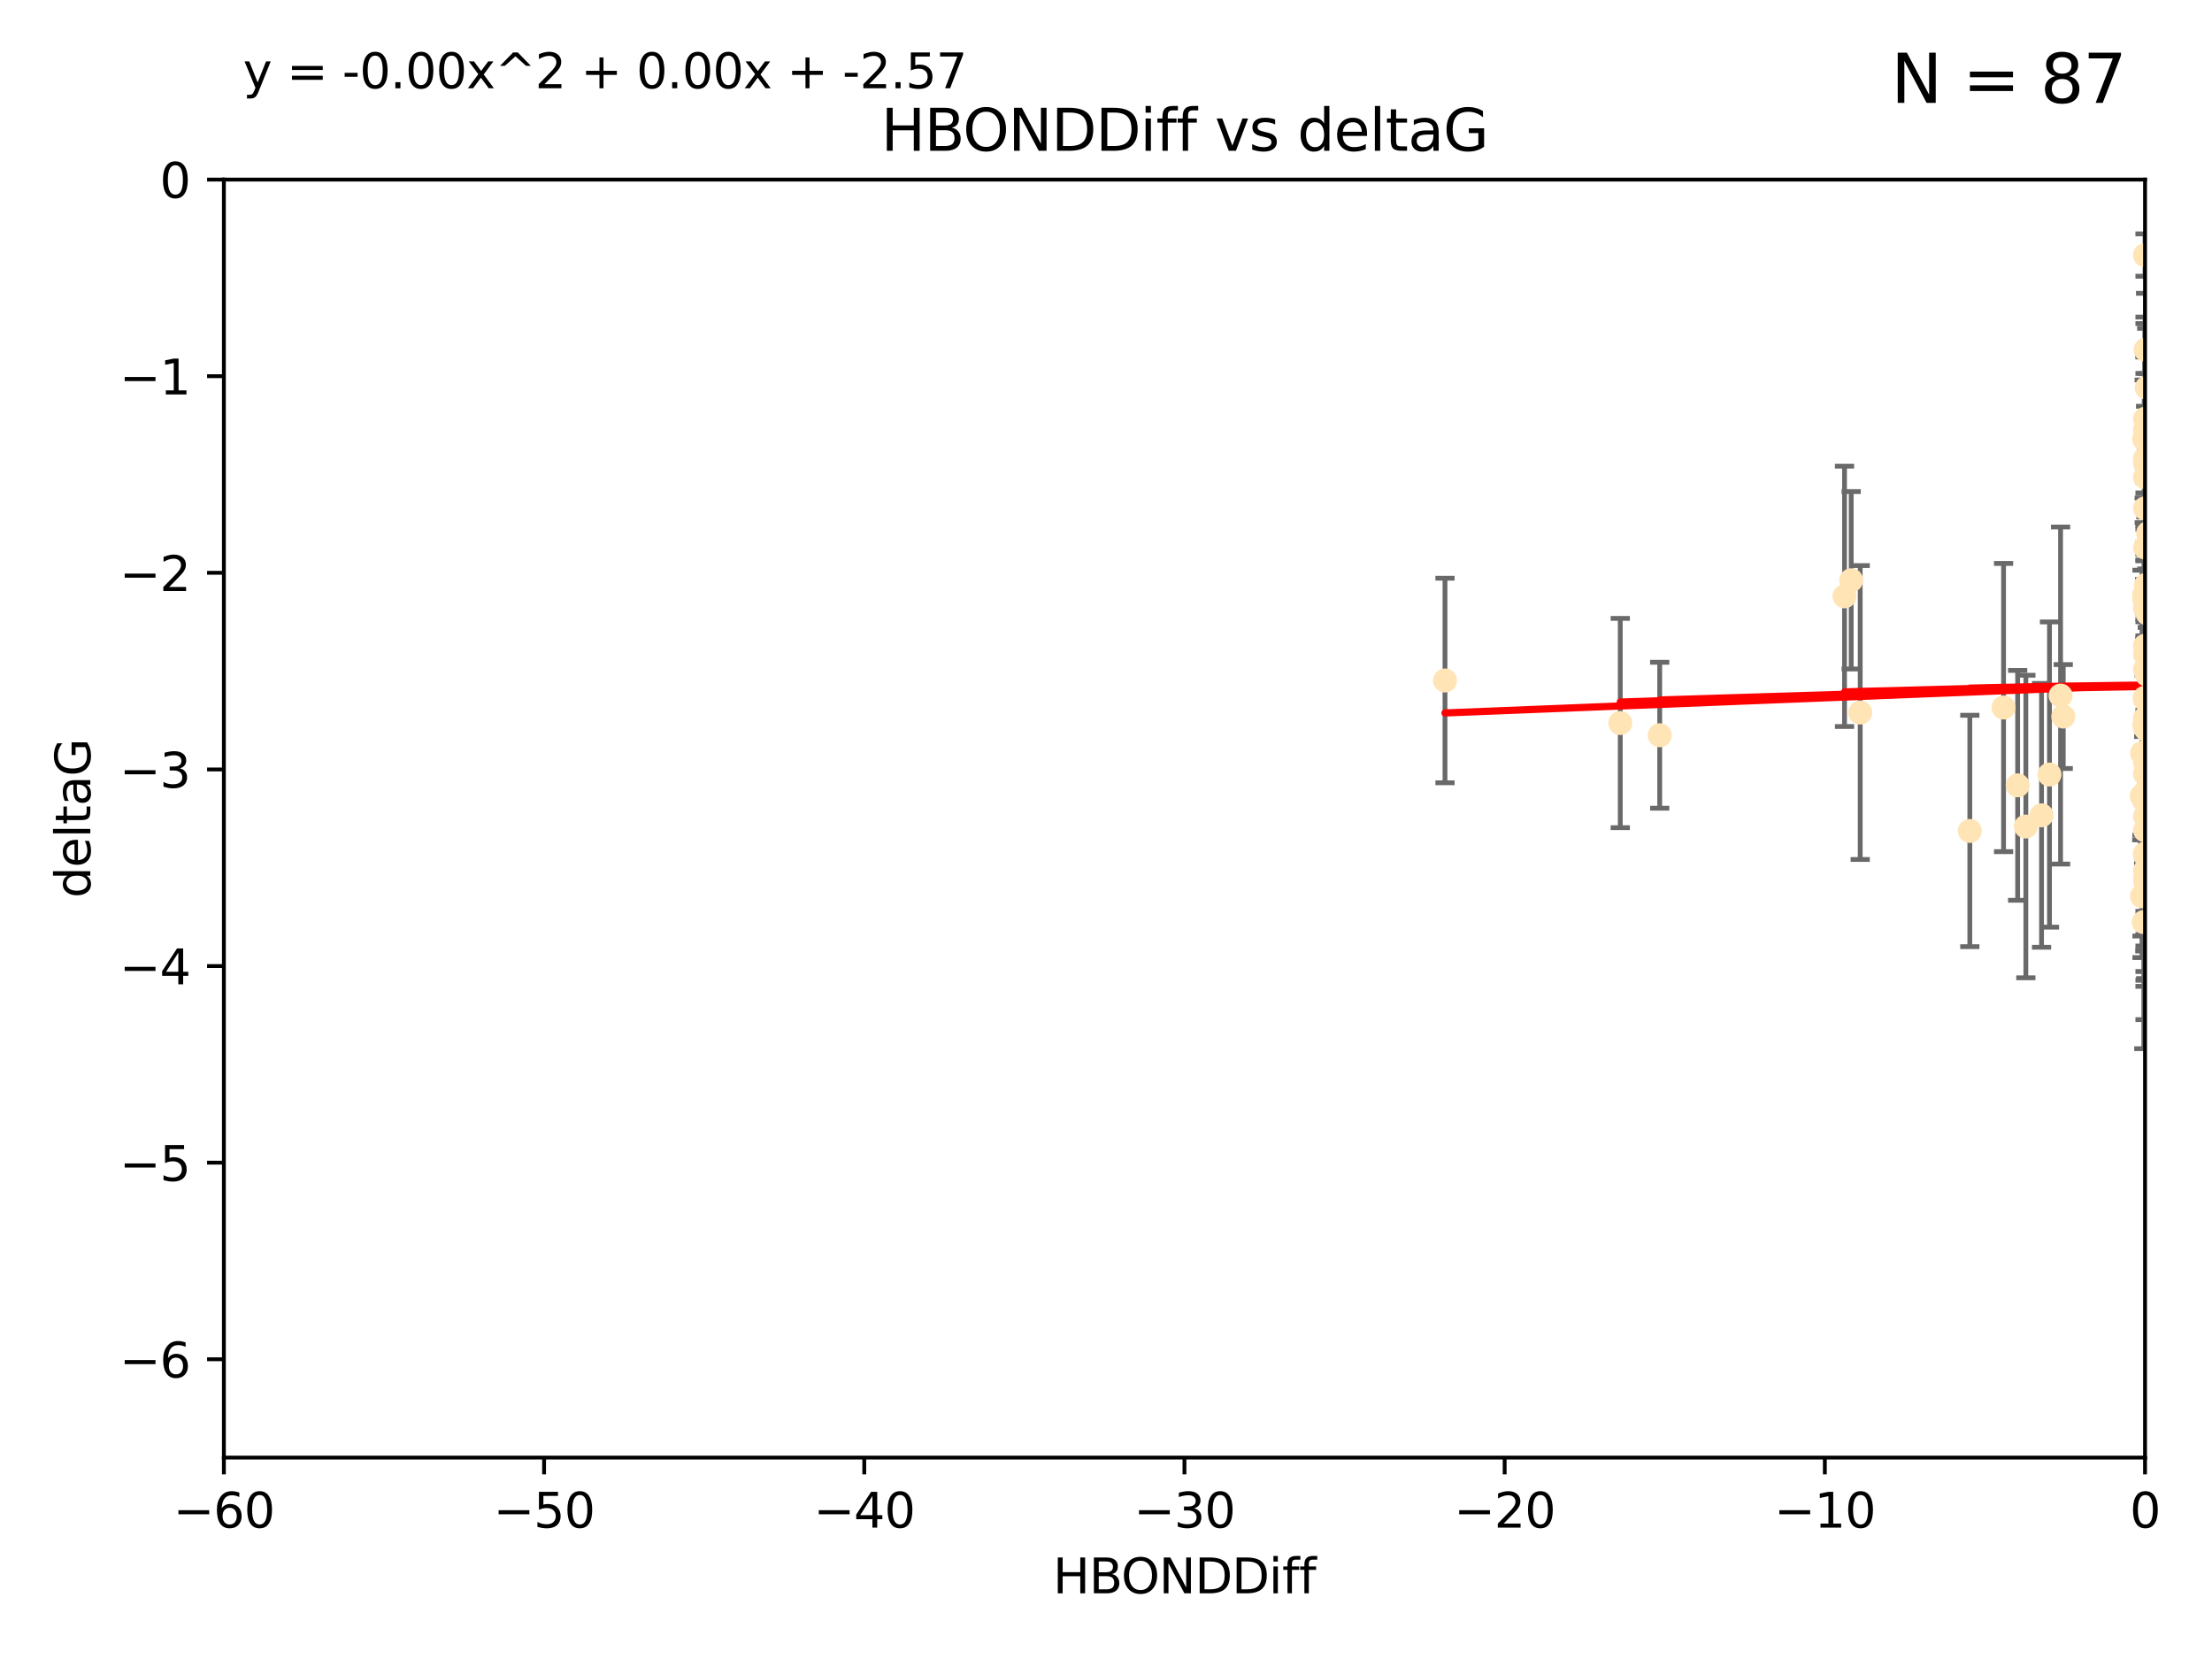 <?xml version="1.0" encoding="utf-8" standalone="no"?>
<!DOCTYPE svg PUBLIC "-//W3C//DTD SVG 1.1//EN"
  "http://www.w3.org/Graphics/SVG/1.1/DTD/svg11.dtd">
<svg xmlns:xlink="http://www.w3.org/1999/xlink" width="460.8pt" height="345.6pt" viewBox="0 0 460.8 345.6" xmlns="http://www.w3.org/2000/svg" version="1.1">
 <defs>
  <style type="text/css">*{stroke-linejoin: round; stroke-linecap: butt}</style>
 </defs>
 <g id="figure_1">
  <g id="patch_1">
   <path d="M 0 345.6 
L 460.8 345.6 
L 460.8 0 
L 0 0 
z
" style="fill: #ffffff"/>
  </g>
  <g id="axes_1">
   <g id="patch_2">
    <path d="M 46.64 303.64 
L 446.85 303.64 
L 446.85 37.411 
L 46.64 37.411 
z
" style="fill: #ffffff"/>
   </g>
   <g id="PathCollection_1">
    <defs>
     <path id="m0dae46ac29" d="M 0 1.118 
C 0.297 1.118 0.581 1 0.791 0.791 
C 1 0.581 1.118 0.297 1.118 0 
C 1.118 -0.297 1 -0.581 0.791 -0.791 
C 0.581 -1 0.297 -1.118 0 -1.118 
C -0.297 -1.118 -0.581 -1 -0.791 -0.791 
C -1 -0.581 -1.118 -0.297 -1.118 0 
C -1.118 0.297 -1 0.581 -0.791 0.791 
C -0.581 1 -0.297 1.118 0 1.118 
z
" style="stroke: #ffe4b5"/>
    </defs>
    <g clip-path="url(#p60b81126b5)">
     <use xlink:href="#m0dae46ac29" x="446.686" y="151.093" style="fill: #ffe4b5; stroke: #ffe4b5"/>
     <use xlink:href="#m0dae46ac29" x="447.67" y="162.096" style="fill: #ffe4b5; stroke: #ffe4b5"/>
     <use xlink:href="#m0dae46ac29" x="429.812" y="149.269" style="fill: #ffe4b5; stroke: #ffe4b5"/>
     <use xlink:href="#m0dae46ac29" x="467.52" y="96.663" style="fill: #ffe4b5; stroke: #ffe4b5"/>
     <use xlink:href="#m0dae46ac29" x="446.85" y="139.451" style="fill: #ffe4b5; stroke: #ffe4b5"/>
     <use xlink:href="#m0dae46ac29" x="420.315" y="163.605" style="fill: #ffe4b5; stroke: #ffe4b5"/>
     <use xlink:href="#m0dae46ac29" x="429.254" y="144.895" style="fill: #ffe4b5; stroke: #ffe4b5"/>
     <use xlink:href="#m0dae46ac29" x="446.994" y="184.051" style="fill: #ffe4b5; stroke: #ffe4b5"/>
     <use xlink:href="#m0dae46ac29" x="470.883" y="132.789" style="fill: #ffe4b5; stroke: #ffe4b5"/>
     <use xlink:href="#m0dae46ac29" x="410.349" y="173.104" style="fill: #ffe4b5; stroke: #ffe4b5"/>
     <use xlink:href="#m0dae46ac29" x="417.379" y="147.394" style="fill: #ffe4b5; stroke: #ffe4b5"/>
     <use xlink:href="#m0dae46ac29" x="446.168" y="165.786" style="fill: #ffe4b5; stroke: #ffe4b5"/>
     <use xlink:href="#m0dae46ac29" x="446.654" y="123.979" style="fill: #ffe4b5; stroke: #ffe4b5"/>
     <use xlink:href="#m0dae46ac29" x="446.85" y="178.178" style="fill: #ffe4b5; stroke: #ffe4b5"/>
     <use xlink:href="#m0dae46ac29" x="449.987" y="183.504" style="fill: #ffe4b5; stroke: #ffe4b5"/>
     <use xlink:href="#m0dae46ac29" x="446.687" y="124.776" style="fill: #ffe4b5; stroke: #ffe4b5"/>
     <use xlink:href="#m0dae46ac29" x="446.85" y="136.255" style="fill: #ffe4b5; stroke: #ffe4b5"/>
     <use xlink:href="#m0dae46ac29" x="446.85" y="183.119" style="fill: #ffe4b5; stroke: #ffe4b5"/>
     <use xlink:href="#m0dae46ac29" x="456.916" y="180.314" style="fill: #ffe4b5; stroke: #ffe4b5"/>
     <use xlink:href="#m0dae46ac29" x="447.206" y="80.785" style="fill: #ffe4b5; stroke: #ffe4b5"/>
     <use xlink:href="#m0dae46ac29" x="494.055" y="172.492" style="fill: #ffe4b5; stroke: #ffe4b5"/>
     <use xlink:href="#m0dae46ac29" x="447.32" y="152.255" style="fill: #ffe4b5; stroke: #ffe4b5"/>
     <use xlink:href="#m0dae46ac29" x="387.515" y="148.435" style="fill: #ffe4b5; stroke: #ffe4b5"/>
     <use xlink:href="#m0dae46ac29" x="446.85" y="151.642" style="fill: #ffe4b5; stroke: #ffe4b5"/>
     <use xlink:href="#m0dae46ac29" x="447.412" y="158.047" style="fill: #ffe4b5; stroke: #ffe4b5"/>
     <use xlink:href="#m0dae46ac29" x="446.85" y="90.72" style="fill: #ffe4b5; stroke: #ffe4b5"/>
     <use xlink:href="#m0dae46ac29" x="471.032" y="85.179" style="fill: #ffe4b5; stroke: #ffe4b5"/>
     <use xlink:href="#m0dae46ac29" x="470.567" y="143.381" style="fill: #ffe4b5; stroke: #ffe4b5"/>
     <use xlink:href="#m0dae46ac29" x="481.359" y="174.94" style="fill: #ffe4b5; stroke: #ffe4b5"/>
     <use xlink:href="#m0dae46ac29" x="495.073" y="129.883" style="fill: #ffe4b5; stroke: #ffe4b5"/>
     <use xlink:href="#m0dae46ac29" x="422.022" y="172.182" style="fill: #ffe4b5; stroke: #ffe4b5"/>
     <use xlink:href="#m0dae46ac29" x="446.869" y="157.227" style="fill: #ffe4b5; stroke: #ffe4b5"/>
     <use xlink:href="#m0dae46ac29" x="446.85" y="89.537" style="fill: #ffe4b5; stroke: #ffe4b5"/>
     <use xlink:href="#m0dae46ac29" x="385.636" y="120.882" style="fill: #ffe4b5; stroke: #ffe4b5"/>
     <use xlink:href="#m0dae46ac29" x="470.887" y="104.354" style="fill: #ffe4b5; stroke: #ffe4b5"/>
     <use xlink:href="#m0dae46ac29" x="448.468" y="128.636" style="fill: #ffe4b5; stroke: #ffe4b5"/>
     <use xlink:href="#m0dae46ac29" x="457.586" y="194.346" style="fill: #ffe4b5; stroke: #ffe4b5"/>
     <use xlink:href="#m0dae46ac29" x="446.85" y="161.2" style="fill: #ffe4b5; stroke: #ffe4b5"/>
     <use xlink:href="#m0dae46ac29" x="447.041" y="121.852" style="fill: #ffe4b5; stroke: #ffe4b5"/>
     <use xlink:href="#m0dae46ac29" x="471.894" y="127.921" style="fill: #ffe4b5; stroke: #ffe4b5"/>
     <use xlink:href="#m0dae46ac29" x="446.809" y="123.863" style="fill: #ffe4b5; stroke: #ffe4b5"/>
     <use xlink:href="#m0dae46ac29" x="446.222" y="186.716" style="fill: #ffe4b5; stroke: #ffe4b5"/>
     <use xlink:href="#m0dae46ac29" x="446.85" y="114.041" style="fill: #ffe4b5; stroke: #ffe4b5"/>
     <use xlink:href="#m0dae46ac29" x="447.072" y="145.992" style="fill: #ffe4b5; stroke: #ffe4b5"/>
     <use xlink:href="#m0dae46ac29" x="446.85" y="95.517" style="fill: #ffe4b5; stroke: #ffe4b5"/>
     <use xlink:href="#m0dae46ac29" x="447.789" y="151.902" style="fill: #ffe4b5; stroke: #ffe4b5"/>
     <use xlink:href="#m0dae46ac29" x="446.85" y="181.362" style="fill: #ffe4b5; stroke: #ffe4b5"/>
     <use xlink:href="#m0dae46ac29" x="446.85" y="158.751" style="fill: #ffe4b5; stroke: #ffe4b5"/>
     <use xlink:href="#m0dae46ac29" x="447.033" y="157.648" style="fill: #ffe4b5; stroke: #ffe4b5"/>
     <use xlink:href="#m0dae46ac29" x="446.85" y="145.693" style="fill: #ffe4b5; stroke: #ffe4b5"/>
     <use xlink:href="#m0dae46ac29" x="446.85" y="165.056" style="fill: #ffe4b5; stroke: #ffe4b5"/>
     <use xlink:href="#m0dae46ac29" x="446.85" y="96.489" style="fill: #ffe4b5; stroke: #ffe4b5"/>
     <use xlink:href="#m0dae46ac29" x="446.85" y="87.252" style="fill: #ffe4b5; stroke: #ffe4b5"/>
     <use xlink:href="#m0dae46ac29" x="446.576" y="166.628" style="fill: #ffe4b5; stroke: #ffe4b5"/>
     <use xlink:href="#m0dae46ac29" x="471.009" y="133.023" style="fill: #ffe4b5; stroke: #ffe4b5"/>
     <use xlink:href="#m0dae46ac29" x="446.85" y="149.679" style="fill: #ffe4b5; stroke: #ffe4b5"/>
     <use xlink:href="#m0dae46ac29" x="345.75" y="153.164" style="fill: #ffe4b5; stroke: #ffe4b5"/>
     <use xlink:href="#m0dae46ac29" x="446.85" y="149.646" style="fill: #ffe4b5; stroke: #ffe4b5"/>
     <use xlink:href="#m0dae46ac29" x="446.226" y="156.886" style="fill: #ffe4b5; stroke: #ffe4b5"/>
     <use xlink:href="#m0dae46ac29" x="446.85" y="170.054" style="fill: #ffe4b5; stroke: #ffe4b5"/>
     <use xlink:href="#m0dae46ac29" x="446.85" y="177.992" style="fill: #ffe4b5; stroke: #ffe4b5"/>
     <use xlink:href="#m0dae46ac29" x="446.85" y="53.134" style="fill: #ffe4b5; stroke: #ffe4b5"/>
     <use xlink:href="#m0dae46ac29" x="482.803" y="179.162" style="fill: #ffe4b5; stroke: #ffe4b5"/>
     <use xlink:href="#m0dae46ac29" x="446.677" y="91.447" style="fill: #ffe4b5; stroke: #ffe4b5"/>
     <use xlink:href="#m0dae46ac29" x="446.85" y="177.822" style="fill: #ffe4b5; stroke: #ffe4b5"/>
     <use xlink:href="#m0dae46ac29" x="471.044" y="168.063" style="fill: #ffe4b5; stroke: #ffe4b5"/>
     <use xlink:href="#m0dae46ac29" x="447.137" y="135.858" style="fill: #ffe4b5; stroke: #ffe4b5"/>
     <use xlink:href="#m0dae46ac29" x="337.531" y="150.623" style="fill: #ffe4b5; stroke: #ffe4b5"/>
     <use xlink:href="#m0dae46ac29" x="446.85" y="105.906" style="fill: #ffe4b5; stroke: #ffe4b5"/>
     <use xlink:href="#m0dae46ac29" x="446.964" y="72.868" style="fill: #ffe4b5; stroke: #ffe4b5"/>
     <use xlink:href="#m0dae46ac29" x="446.769" y="145.375" style="fill: #ffe4b5; stroke: #ffe4b5"/>
     <use xlink:href="#m0dae46ac29" x="384.248" y="124.229" style="fill: #ffe4b5; stroke: #ffe4b5"/>
     <use xlink:href="#m0dae46ac29" x="426.944" y="161.352" style="fill: #ffe4b5; stroke: #ffe4b5"/>
     <use xlink:href="#m0dae46ac29" x="446.994" y="164.883" style="fill: #ffe4b5; stroke: #ffe4b5"/>
     <use xlink:href="#m0dae46ac29" x="446.593" y="192.085" style="fill: #ffe4b5; stroke: #ffe4b5"/>
     <use xlink:href="#m0dae46ac29" x="446.85" y="172.978" style="fill: #ffe4b5; stroke: #ffe4b5"/>
     <use xlink:href="#m0dae46ac29" x="446.85" y="99.416" style="fill: #ffe4b5; stroke: #ffe4b5"/>
     <use xlink:href="#m0dae46ac29" x="447.362" y="127.806" style="fill: #ffe4b5; stroke: #ffe4b5"/>
     <use xlink:href="#m0dae46ac29" x="470.867" y="170.031" style="fill: #ffe4b5; stroke: #ffe4b5"/>
     <use xlink:href="#m0dae46ac29" x="447.236" y="140.551" style="fill: #ffe4b5; stroke: #ffe4b5"/>
     <use xlink:href="#m0dae46ac29" x="301.02" y="141.76" style="fill: #ffe4b5; stroke: #ffe4b5"/>
     <use xlink:href="#m0dae46ac29" x="446.85" y="123.978" style="fill: #ffe4b5; stroke: #ffe4b5"/>
     <use xlink:href="#m0dae46ac29" x="425.291" y="169.85" style="fill: #ffe4b5; stroke: #ffe4b5"/>
     <use xlink:href="#m0dae46ac29" x="447.496" y="111.051" style="fill: #ffe4b5; stroke: #ffe4b5"/>
     <use xlink:href="#m0dae46ac29" x="446.85" y="134.525" style="fill: #ffe4b5; stroke: #ffe4b5"/>
     <use xlink:href="#m0dae46ac29" x="446.85" y="126.704" style="fill: #ffe4b5; stroke: #ffe4b5"/>
     <use xlink:href="#m0dae46ac29" x="447.254" y="138.567" style="fill: #ffe4b5; stroke: #ffe4b5"/>
    </g>
   </g>
   <g id="matplotlib.axis_1">
    <g id="xtick_1">
     <g id="line2d_1">
      <defs>
       <path id="m3c09bbde54" d="M 0 0 
L 0 3.5 
" style="stroke: #000000; stroke-width: 0.8"/>
      </defs>
      <g>
       <use xlink:href="#m3c09bbde54" x="46.64" y="303.64" style="stroke: #000000; stroke-width: 0.8"/>
      </g>
     </g>
     <g id="text_1">
      <!-- −60 -->
      <g transform="translate(36.088 318.238)scale(0.1 -0.1)">
       <defs>
        <path id="DejaVuSans-2212" d="M 678 2272 
L 4684 2272 
L 4684 1741 
L 678 1741 
L 678 2272 
z
" transform="scale(0.016)"/>
        <path id="DejaVuSans-36" d="M 2113 2584 
Q 1688 2584 1439 2293 
Q 1191 2003 1191 1497 
Q 1191 994 1439 701 
Q 1688 409 2113 409 
Q 2538 409 2786 701 
Q 3034 994 3034 1497 
Q 3034 2003 2786 2293 
Q 2538 2584 2113 2584 
z
M 3366 4563 
L 3366 3988 
Q 3128 4100 2886 4159 
Q 2644 4219 2406 4219 
Q 1781 4219 1451 3797 
Q 1122 3375 1075 2522 
Q 1259 2794 1537 2939 
Q 1816 3084 2150 3084 
Q 2853 3084 3261 2657 
Q 3669 2231 3669 1497 
Q 3669 778 3244 343 
Q 2819 -91 2113 -91 
Q 1303 -91 875 529 
Q 447 1150 447 2328 
Q 447 3434 972 4092 
Q 1497 4750 2381 4750 
Q 2619 4750 2861 4703 
Q 3103 4656 3366 4563 
z
" transform="scale(0.016)"/>
        <path id="DejaVuSans-30" d="M 2034 4250 
Q 1547 4250 1301 3770 
Q 1056 3291 1056 2328 
Q 1056 1369 1301 889 
Q 1547 409 2034 409 
Q 2525 409 2770 889 
Q 3016 1369 3016 2328 
Q 3016 3291 2770 3770 
Q 2525 4250 2034 4250 
z
M 2034 4750 
Q 2819 4750 3233 4129 
Q 3647 3509 3647 2328 
Q 3647 1150 3233 529 
Q 2819 -91 2034 -91 
Q 1250 -91 836 529 
Q 422 1150 422 2328 
Q 422 3509 836 4129 
Q 1250 4750 2034 4750 
z
" transform="scale(0.016)"/>
       </defs>
       <use xlink:href="#DejaVuSans-2212"/>
       <use xlink:href="#DejaVuSans-36" x="83.789"/>
       <use xlink:href="#DejaVuSans-30" x="147.412"/>
      </g>
     </g>
    </g>
    <g id="xtick_2">
     <g id="line2d_2">
      <g>
       <use xlink:href="#m3c09bbde54" x="113.342" y="303.64" style="stroke: #000000; stroke-width: 0.8"/>
      </g>
     </g>
     <g id="text_2">
      <!-- −50 -->
      <g transform="translate(102.789 318.238)scale(0.1 -0.1)">
       <defs>
        <path id="DejaVuSans-35" d="M 691 4666 
L 3169 4666 
L 3169 4134 
L 1269 4134 
L 1269 2991 
Q 1406 3038 1543 3061 
Q 1681 3084 1819 3084 
Q 2600 3084 3056 2656 
Q 3513 2228 3513 1497 
Q 3513 744 3044 326 
Q 2575 -91 1722 -91 
Q 1428 -91 1123 -41 
Q 819 9 494 109 
L 494 744 
Q 775 591 1075 516 
Q 1375 441 1709 441 
Q 2250 441 2565 725 
Q 2881 1009 2881 1497 
Q 2881 1984 2565 2268 
Q 2250 2553 1709 2553 
Q 1456 2553 1204 2497 
Q 953 2441 691 2322 
L 691 4666 
z
" transform="scale(0.016)"/>
       </defs>
       <use xlink:href="#DejaVuSans-2212"/>
       <use xlink:href="#DejaVuSans-35" x="83.789"/>
       <use xlink:href="#DejaVuSans-30" x="147.412"/>
      </g>
     </g>
    </g>
    <g id="xtick_3">
     <g id="line2d_3">
      <g>
       <use xlink:href="#m3c09bbde54" x="180.043" y="303.64" style="stroke: #000000; stroke-width: 0.8"/>
      </g>
     </g>
     <g id="text_3">
      <!-- −40 -->
      <g transform="translate(169.491 318.238)scale(0.1 -0.1)">
       <defs>
        <path id="DejaVuSans-34" d="M 2419 4116 
L 825 1625 
L 2419 1625 
L 2419 4116 
z
M 2253 4666 
L 3047 4666 
L 3047 1625 
L 3713 1625 
L 3713 1100 
L 3047 1100 
L 3047 0 
L 2419 0 
L 2419 1100 
L 313 1100 
L 313 1709 
L 2253 4666 
z
" transform="scale(0.016)"/>
       </defs>
       <use xlink:href="#DejaVuSans-2212"/>
       <use xlink:href="#DejaVuSans-34" x="83.789"/>
       <use xlink:href="#DejaVuSans-30" x="147.412"/>
      </g>
     </g>
    </g>
    <g id="xtick_4">
     <g id="line2d_4">
      <g>
       <use xlink:href="#m3c09bbde54" x="246.745" y="303.64" style="stroke: #000000; stroke-width: 0.8"/>
      </g>
     </g>
     <g id="text_4">
      <!-- −30 -->
      <g transform="translate(236.193 318.238)scale(0.1 -0.1)">
       <defs>
        <path id="DejaVuSans-33" d="M 2597 2516 
Q 3050 2419 3304 2112 
Q 3559 1806 3559 1356 
Q 3559 666 3084 287 
Q 2609 -91 1734 -91 
Q 1441 -91 1130 -33 
Q 819 25 488 141 
L 488 750 
Q 750 597 1062 519 
Q 1375 441 1716 441 
Q 2309 441 2620 675 
Q 2931 909 2931 1356 
Q 2931 1769 2642 2001 
Q 2353 2234 1838 2234 
L 1294 2234 
L 1294 2753 
L 1863 2753 
Q 2328 2753 2575 2939 
Q 2822 3125 2822 3475 
Q 2822 3834 2567 4026 
Q 2313 4219 1838 4219 
Q 1578 4219 1281 4162 
Q 984 4106 628 3988 
L 628 4550 
Q 988 4650 1302 4700 
Q 1616 4750 1894 4750 
Q 2613 4750 3031 4423 
Q 3450 4097 3450 3541 
Q 3450 3153 3228 2886 
Q 3006 2619 2597 2516 
z
" transform="scale(0.016)"/>
       </defs>
       <use xlink:href="#DejaVuSans-2212"/>
       <use xlink:href="#DejaVuSans-33" x="83.789"/>
       <use xlink:href="#DejaVuSans-30" x="147.412"/>
      </g>
     </g>
    </g>
    <g id="xtick_5">
     <g id="line2d_5">
      <g>
       <use xlink:href="#m3c09bbde54" x="313.447" y="303.64" style="stroke: #000000; stroke-width: 0.8"/>
      </g>
     </g>
     <g id="text_5">
      <!-- −20 -->
      <g transform="translate(302.894 318.238)scale(0.1 -0.1)">
       <defs>
        <path id="DejaVuSans-32" d="M 1228 531 
L 3431 531 
L 3431 0 
L 469 0 
L 469 531 
Q 828 903 1448 1529 
Q 2069 2156 2228 2338 
Q 2531 2678 2651 2914 
Q 2772 3150 2772 3378 
Q 2772 3750 2511 3984 
Q 2250 4219 1831 4219 
Q 1534 4219 1204 4116 
Q 875 4013 500 3803 
L 500 4441 
Q 881 4594 1212 4672 
Q 1544 4750 1819 4750 
Q 2544 4750 2975 4387 
Q 3406 4025 3406 3419 
Q 3406 3131 3298 2873 
Q 3191 2616 2906 2266 
Q 2828 2175 2409 1742 
Q 1991 1309 1228 531 
z
" transform="scale(0.016)"/>
       </defs>
       <use xlink:href="#DejaVuSans-2212"/>
       <use xlink:href="#DejaVuSans-32" x="83.789"/>
       <use xlink:href="#DejaVuSans-30" x="147.412"/>
      </g>
     </g>
    </g>
    <g id="xtick_6">
     <g id="line2d_6">
      <g>
       <use xlink:href="#m3c09bbde54" x="380.148" y="303.64" style="stroke: #000000; stroke-width: 0.8"/>
      </g>
     </g>
     <g id="text_6">
      <!-- −10 -->
      <g transform="translate(369.596 318.238)scale(0.1 -0.1)">
       <defs>
        <path id="DejaVuSans-31" d="M 794 531 
L 1825 531 
L 1825 4091 
L 703 3866 
L 703 4441 
L 1819 4666 
L 2450 4666 
L 2450 531 
L 3481 531 
L 3481 0 
L 794 0 
L 794 531 
z
" transform="scale(0.016)"/>
       </defs>
       <use xlink:href="#DejaVuSans-2212"/>
       <use xlink:href="#DejaVuSans-31" x="83.789"/>
       <use xlink:href="#DejaVuSans-30" x="147.412"/>
      </g>
     </g>
    </g>
    <g id="xtick_7">
     <g id="line2d_7">
      <g>
       <use xlink:href="#m3c09bbde54" x="446.85" y="303.64" style="stroke: #000000; stroke-width: 0.8"/>
      </g>
     </g>
     <g id="text_7">
      <!-- 0 -->
      <g transform="translate(443.669 318.238)scale(0.1 -0.1)">
       <use xlink:href="#DejaVuSans-30"/>
      </g>
     </g>
    </g>
    <g id="text_8">
     <!-- HBONDDiff -->
     <g transform="translate(219.356 331.917)scale(0.1 -0.1)">
      <defs>
       <path id="DejaVuSans-48" d="M 628 4666 
L 1259 4666 
L 1259 2753 
L 3553 2753 
L 3553 4666 
L 4184 4666 
L 4184 0 
L 3553 0 
L 3553 2222 
L 1259 2222 
L 1259 0 
L 628 0 
L 628 4666 
z
" transform="scale(0.016)"/>
       <path id="DejaVuSans-42" d="M 1259 2228 
L 1259 519 
L 2272 519 
Q 2781 519 3026 730 
Q 3272 941 3272 1375 
Q 3272 1813 3026 2020 
Q 2781 2228 2272 2228 
L 1259 2228 
z
M 1259 4147 
L 1259 2741 
L 2194 2741 
Q 2656 2741 2882 2914 
Q 3109 3088 3109 3444 
Q 3109 3797 2882 3972 
Q 2656 4147 2194 4147 
L 1259 4147 
z
M 628 4666 
L 2241 4666 
Q 2963 4666 3353 4366 
Q 3744 4066 3744 3513 
Q 3744 3084 3544 2831 
Q 3344 2578 2956 2516 
Q 3422 2416 3680 2098 
Q 3938 1781 3938 1306 
Q 3938 681 3513 340 
Q 3088 0 2303 0 
L 628 0 
L 628 4666 
z
" transform="scale(0.016)"/>
       <path id="DejaVuSans-4f" d="M 2522 4238 
Q 1834 4238 1429 3725 
Q 1025 3213 1025 2328 
Q 1025 1447 1429 934 
Q 1834 422 2522 422 
Q 3209 422 3611 934 
Q 4013 1447 4013 2328 
Q 4013 3213 3611 3725 
Q 3209 4238 2522 4238 
z
M 2522 4750 
Q 3503 4750 4090 4092 
Q 4678 3434 4678 2328 
Q 4678 1225 4090 567 
Q 3503 -91 2522 -91 
Q 1538 -91 948 565 
Q 359 1222 359 2328 
Q 359 3434 948 4092 
Q 1538 4750 2522 4750 
z
" transform="scale(0.016)"/>
       <path id="DejaVuSans-4e" d="M 628 4666 
L 1478 4666 
L 3547 763 
L 3547 4666 
L 4159 4666 
L 4159 0 
L 3309 0 
L 1241 3903 
L 1241 0 
L 628 0 
L 628 4666 
z
" transform="scale(0.016)"/>
       <path id="DejaVuSans-44" d="M 1259 4147 
L 1259 519 
L 2022 519 
Q 2988 519 3436 956 
Q 3884 1394 3884 2338 
Q 3884 3275 3436 3711 
Q 2988 4147 2022 4147 
L 1259 4147 
z
M 628 4666 
L 1925 4666 
Q 3281 4666 3915 4102 
Q 4550 3538 4550 2338 
Q 4550 1131 3912 565 
Q 3275 0 1925 0 
L 628 0 
L 628 4666 
z
" transform="scale(0.016)"/>
       <path id="DejaVuSans-69" d="M 603 3500 
L 1178 3500 
L 1178 0 
L 603 0 
L 603 3500 
z
M 603 4863 
L 1178 4863 
L 1178 4134 
L 603 4134 
L 603 4863 
z
" transform="scale(0.016)"/>
       <path id="DejaVuSans-66" d="M 2375 4863 
L 2375 4384 
L 1825 4384 
Q 1516 4384 1395 4259 
Q 1275 4134 1275 3809 
L 1275 3500 
L 2222 3500 
L 2222 3053 
L 1275 3053 
L 1275 0 
L 697 0 
L 697 3053 
L 147 3053 
L 147 3500 
L 697 3500 
L 697 3744 
Q 697 4328 969 4595 
Q 1241 4863 1831 4863 
L 2375 4863 
z
" transform="scale(0.016)"/>
      </defs>
      <use xlink:href="#DejaVuSans-48"/>
      <use xlink:href="#DejaVuSans-42" x="75.195"/>
      <use xlink:href="#DejaVuSans-4f" x="142.049"/>
      <use xlink:href="#DejaVuSans-4e" x="220.76"/>
      <use xlink:href="#DejaVuSans-44" x="295.564"/>
      <use xlink:href="#DejaVuSans-44" x="372.566"/>
      <use xlink:href="#DejaVuSans-69" x="449.568"/>
      <use xlink:href="#DejaVuSans-66" x="477.352"/>
      <use xlink:href="#DejaVuSans-66" x="512.557"/>
     </g>
    </g>
   </g>
   <g id="matplotlib.axis_2">
    <g id="ytick_1">
     <g id="line2d_8">
      <defs>
       <path id="m7c214b726e" d="M 0 0 
L -3.5 0 
" style="stroke: #000000; stroke-width: 0.8"/>
      </defs>
      <g>
       <use xlink:href="#m7c214b726e" x="46.64" y="283.161" style="stroke: #000000; stroke-width: 0.8"/>
      </g>
     </g>
     <g id="text_9">
      <!-- −6 -->
      <g transform="translate(24.898 286.96)scale(0.1 -0.1)">
       <use xlink:href="#DejaVuSans-2212"/>
       <use xlink:href="#DejaVuSans-36" x="83.789"/>
      </g>
     </g>
    </g>
    <g id="ytick_2">
     <g id="line2d_9">
      <g>
       <use xlink:href="#m7c214b726e" x="46.64" y="242.203" style="stroke: #000000; stroke-width: 0.8"/>
      </g>
     </g>
     <g id="text_10">
      <!-- −5 -->
      <g transform="translate(24.898 246.002)scale(0.1 -0.1)">
       <use xlink:href="#DejaVuSans-2212"/>
       <use xlink:href="#DejaVuSans-35" x="83.789"/>
      </g>
     </g>
    </g>
    <g id="ytick_3">
     <g id="line2d_10">
      <g>
       <use xlink:href="#m7c214b726e" x="46.64" y="201.244" style="stroke: #000000; stroke-width: 0.8"/>
      </g>
     </g>
     <g id="text_11">
      <!-- −4 -->
      <g transform="translate(24.898 205.044)scale(0.1 -0.1)">
       <use xlink:href="#DejaVuSans-2212"/>
       <use xlink:href="#DejaVuSans-34" x="83.789"/>
      </g>
     </g>
    </g>
    <g id="ytick_4">
     <g id="line2d_11">
      <g>
       <use xlink:href="#m7c214b726e" x="46.64" y="160.286" style="stroke: #000000; stroke-width: 0.8"/>
      </g>
     </g>
     <g id="text_12">
      <!-- −3 -->
      <g transform="translate(24.898 164.085)scale(0.1 -0.1)">
       <use xlink:href="#DejaVuSans-2212"/>
       <use xlink:href="#DejaVuSans-33" x="83.789"/>
      </g>
     </g>
    </g>
    <g id="ytick_5">
     <g id="line2d_12">
      <g>
       <use xlink:href="#m7c214b726e" x="46.64" y="119.328" style="stroke: #000000; stroke-width: 0.8"/>
      </g>
     </g>
     <g id="text_13">
      <!-- −2 -->
      <g transform="translate(24.898 123.127)scale(0.1 -0.1)">
       <use xlink:href="#DejaVuSans-2212"/>
       <use xlink:href="#DejaVuSans-32" x="83.789"/>
      </g>
     </g>
    </g>
    <g id="ytick_6">
     <g id="line2d_13">
      <g>
       <use xlink:href="#m7c214b726e" x="46.64" y="78.369" style="stroke: #000000; stroke-width: 0.8"/>
      </g>
     </g>
     <g id="text_14">
      <!-- −1 -->
      <g transform="translate(24.898 82.169)scale(0.1 -0.1)">
       <use xlink:href="#DejaVuSans-2212"/>
       <use xlink:href="#DejaVuSans-31" x="83.789"/>
      </g>
     </g>
    </g>
    <g id="ytick_7">
     <g id="line2d_14">
      <g>
       <use xlink:href="#m7c214b726e" x="46.64" y="37.411" style="stroke: #000000; stroke-width: 0.8"/>
      </g>
     </g>
     <g id="text_15">
      <!-- 0 -->
      <g transform="translate(33.278 41.21)scale(0.1 -0.1)">
       <use xlink:href="#DejaVuSans-30"/>
      </g>
     </g>
    </g>
    <g id="text_16">
     <!-- deltaG -->
     <g transform="translate(18.818 187.064)rotate(-90)scale(0.1 -0.1)">
      <defs>
       <path id="DejaVuSans-64" d="M 2906 2969 
L 2906 4863 
L 3481 4863 
L 3481 0 
L 2906 0 
L 2906 525 
Q 2725 213 2448 61 
Q 2172 -91 1784 -91 
Q 1150 -91 751 415 
Q 353 922 353 1747 
Q 353 2572 751 3078 
Q 1150 3584 1784 3584 
Q 2172 3584 2448 3432 
Q 2725 3281 2906 2969 
z
M 947 1747 
Q 947 1113 1208 752 
Q 1469 391 1925 391 
Q 2381 391 2643 752 
Q 2906 1113 2906 1747 
Q 2906 2381 2643 2742 
Q 2381 3103 1925 3103 
Q 1469 3103 1208 2742 
Q 947 2381 947 1747 
z
" transform="scale(0.016)"/>
       <path id="DejaVuSans-65" d="M 3597 1894 
L 3597 1613 
L 953 1613 
Q 991 1019 1311 708 
Q 1631 397 2203 397 
Q 2534 397 2845 478 
Q 3156 559 3463 722 
L 3463 178 
Q 3153 47 2828 -22 
Q 2503 -91 2169 -91 
Q 1331 -91 842 396 
Q 353 884 353 1716 
Q 353 2575 817 3079 
Q 1281 3584 2069 3584 
Q 2775 3584 3186 3129 
Q 3597 2675 3597 1894 
z
M 3022 2063 
Q 3016 2534 2758 2815 
Q 2500 3097 2075 3097 
Q 1594 3097 1305 2825 
Q 1016 2553 972 2059 
L 3022 2063 
z
" transform="scale(0.016)"/>
       <path id="DejaVuSans-6c" d="M 603 4863 
L 1178 4863 
L 1178 0 
L 603 0 
L 603 4863 
z
" transform="scale(0.016)"/>
       <path id="DejaVuSans-74" d="M 1172 4494 
L 1172 3500 
L 2356 3500 
L 2356 3053 
L 1172 3053 
L 1172 1153 
Q 1172 725 1289 603 
Q 1406 481 1766 481 
L 2356 481 
L 2356 0 
L 1766 0 
Q 1100 0 847 248 
Q 594 497 594 1153 
L 594 3053 
L 172 3053 
L 172 3500 
L 594 3500 
L 594 4494 
L 1172 4494 
z
" transform="scale(0.016)"/>
       <path id="DejaVuSans-61" d="M 2194 1759 
Q 1497 1759 1228 1600 
Q 959 1441 959 1056 
Q 959 750 1161 570 
Q 1363 391 1709 391 
Q 2188 391 2477 730 
Q 2766 1069 2766 1631 
L 2766 1759 
L 2194 1759 
z
M 3341 1997 
L 3341 0 
L 2766 0 
L 2766 531 
Q 2569 213 2275 61 
Q 1981 -91 1556 -91 
Q 1019 -91 701 211 
Q 384 513 384 1019 
Q 384 1609 779 1909 
Q 1175 2209 1959 2209 
L 2766 2209 
L 2766 2266 
Q 2766 2663 2505 2880 
Q 2244 3097 1772 3097 
Q 1472 3097 1187 3025 
Q 903 2953 641 2809 
L 641 3341 
Q 956 3463 1253 3523 
Q 1550 3584 1831 3584 
Q 2591 3584 2966 3190 
Q 3341 2797 3341 1997 
z
" transform="scale(0.016)"/>
       <path id="DejaVuSans-47" d="M 3809 666 
L 3809 1919 
L 2778 1919 
L 2778 2438 
L 4434 2438 
L 4434 434 
Q 4069 175 3628 42 
Q 3188 -91 2688 -91 
Q 1594 -91 976 548 
Q 359 1188 359 2328 
Q 359 3472 976 4111 
Q 1594 4750 2688 4750 
Q 3144 4750 3555 4637 
Q 3966 4525 4313 4306 
L 4313 3634 
Q 3963 3931 3569 4081 
Q 3175 4231 2741 4231 
Q 1884 4231 1454 3753 
Q 1025 3275 1025 2328 
Q 1025 1384 1454 906 
Q 1884 428 2741 428 
Q 3075 428 3337 486 
Q 3600 544 3809 666 
z
" transform="scale(0.016)"/>
      </defs>
      <use xlink:href="#DejaVuSans-64"/>
      <use xlink:href="#DejaVuSans-65" x="63.477"/>
      <use xlink:href="#DejaVuSans-6c" x="125"/>
      <use xlink:href="#DejaVuSans-74" x="152.783"/>
      <use xlink:href="#DejaVuSans-61" x="191.992"/>
      <use xlink:href="#DejaVuSans-47" x="253.271"/>
     </g>
    </g>
   </g>
   <g id="LineCollection_1">
    <path d="M 446.686 179.105 
L 446.686 123.081 
" clip-path="url(#p60b81126b5)" style="fill: none; stroke: #696969"/>
    <path d="M 447.67 173.975 
L 447.67 150.217 
" clip-path="url(#p60b81126b5)" style="fill: none; stroke: #696969"/>
    <path d="M 429.812 160.097 
L 429.812 138.441 
" clip-path="url(#p60b81126b5)" style="fill: none; stroke: #696969"/>
    <path clip-path="url(#p60b81126b5)" style="fill: none; stroke: #696969"/>
    <path d="M 446.85 156.37 
L 446.85 122.532 
" clip-path="url(#p60b81126b5)" style="fill: none; stroke: #696969"/>
    <path d="M 420.315 187.546 
L 420.315 139.663 
" clip-path="url(#p60b81126b5)" style="fill: none; stroke: #696969"/>
    <path d="M 429.254 180.004 
L 429.254 109.787 
" clip-path="url(#p60b81126b5)" style="fill: none; stroke: #696969"/>
    <path d="M 446.994 203.851 
L 446.994 164.251 
" clip-path="url(#p60b81126b5)" style="fill: none; stroke: #696969"/>
    <path clip-path="url(#p60b81126b5)" style="fill: none; stroke: #696969"/>
    <path d="M 410.349 197.203 
L 410.349 149.004 
" clip-path="url(#p60b81126b5)" style="fill: none; stroke: #696969"/>
    <path d="M 417.379 177.412 
L 417.379 117.375 
" clip-path="url(#p60b81126b5)" style="fill: none; stroke: #696969"/>
    <path d="M 446.168 174.963 
L 446.168 156.61 
" clip-path="url(#p60b81126b5)" style="fill: none; stroke: #696969"/>
    <path d="M 446.654 142.677 
L 446.654 105.281 
" clip-path="url(#p60b81126b5)" style="fill: none; stroke: #696969"/>
    <path d="M 446.85 198.113 
L 446.85 158.243 
" clip-path="url(#p60b81126b5)" style="fill: none; stroke: #696969"/>
    <path d="M 449.987 205.282 
L 449.987 161.726 
" clip-path="url(#p60b81126b5)" style="fill: none; stroke: #696969"/>
    <path d="M 446.687 140.675 
L 446.687 108.877 
" clip-path="url(#p60b81126b5)" style="fill: none; stroke: #696969"/>
    <path d="M 446.85 155.687 
L 446.85 116.824 
" clip-path="url(#p60b81126b5)" style="fill: none; stroke: #696969"/>
    <path d="M 446.85 204.201 
L 446.85 162.037 
" clip-path="url(#p60b81126b5)" style="fill: none; stroke: #696969"/>
    <path d="M 456.916 196.167 
L 456.916 164.461 
" clip-path="url(#p60b81126b5)" style="fill: none; stroke: #696969"/>
    <path d="M 447.206 93.173 
L 447.206 68.396 
" clip-path="url(#p60b81126b5)" style="fill: none; stroke: #696969"/>
    <path clip-path="url(#p60b81126b5)" style="fill: none; stroke: #696969"/>
    <path d="M 447.32 173.799 
L 447.32 130.711 
" clip-path="url(#p60b81126b5)" style="fill: none; stroke: #696969"/>
    <path d="M 387.515 179.044 
L 387.515 117.826 
" clip-path="url(#p60b81126b5)" style="fill: none; stroke: #696969"/>
    <path d="M 446.85 174.317 
L 446.85 128.967 
" clip-path="url(#p60b81126b5)" style="fill: none; stroke: #696969"/>
    <path d="M 447.412 175.437 
L 447.412 140.656 
" clip-path="url(#p60b81126b5)" style="fill: none; stroke: #696969"/>
    <path d="M 446.85 114.035 
L 446.85 67.406 
" clip-path="url(#p60b81126b5)" style="fill: none; stroke: #696969"/>
    <path clip-path="url(#p60b81126b5)" style="fill: none; stroke: #696969"/>
    <path clip-path="url(#p60b81126b5)" style="fill: none; stroke: #696969"/>
    <path clip-path="url(#p60b81126b5)" style="fill: none; stroke: #696969"/>
    <path clip-path="url(#p60b81126b5)" style="fill: none; stroke: #696969"/>
    <path d="M 422.022 203.694 
L 422.022 140.669 
" clip-path="url(#p60b81126b5)" style="fill: none; stroke: #696969"/>
    <path d="M 446.869 179.006 
L 446.869 135.448 
" clip-path="url(#p60b81126b5)" style="fill: none; stroke: #696969"/>
    <path d="M 446.85 113.015 
L 446.85 66.058 
" clip-path="url(#p60b81126b5)" style="fill: none; stroke: #696969"/>
    <path d="M 385.636 139.361 
L 385.636 102.403 
" clip-path="url(#p60b81126b5)" style="fill: none; stroke: #696969"/>
    <path clip-path="url(#p60b81126b5)" style="fill: none; stroke: #696969"/>
    <path d="M 448.468 138.659 
L 448.468 118.614 
" clip-path="url(#p60b81126b5)" style="fill: none; stroke: #696969"/>
    <path d="M 457.586 207.499 
L 457.586 181.192 
" clip-path="url(#p60b81126b5)" style="fill: none; stroke: #696969"/>
    <path d="M 446.85 194.662 
L 446.85 127.738 
" clip-path="url(#p60b81126b5)" style="fill: none; stroke: #696969"/>
    <path d="M 447.041 135.998 
L 447.041 107.707 
" clip-path="url(#p60b81126b5)" style="fill: none; stroke: #696969"/>
    <path clip-path="url(#p60b81126b5)" style="fill: none; stroke: #696969"/>
    <path d="M 446.809 158.819 
L 446.809 88.907 
" clip-path="url(#p60b81126b5)" style="fill: none; stroke: #696969"/>
    <path d="M 446.222 199.481 
L 446.222 173.951 
" clip-path="url(#p60b81126b5)" style="fill: none; stroke: #696969"/>
    <path d="M 446.85 132.953 
L 446.85 95.128 
" clip-path="url(#p60b81126b5)" style="fill: none; stroke: #696969"/>
    <path d="M 447.072 158.284 
L 447.072 133.701 
" clip-path="url(#p60b81126b5)" style="fill: none; stroke: #696969"/>
    <path d="M 446.85 116.665 
L 446.85 74.369 
" clip-path="url(#p60b81126b5)" style="fill: none; stroke: #696969"/>
    <path d="M 447.789 167.606 
L 447.789 136.199 
" clip-path="url(#p60b81126b5)" style="fill: none; stroke: #696969"/>
    <path d="M 446.85 183.911 
L 446.85 178.814 
" clip-path="url(#p60b81126b5)" style="fill: none; stroke: #696969"/>
    <path d="M 446.85 187.971 
L 446.85 129.531 
" clip-path="url(#p60b81126b5)" style="fill: none; stroke: #696969"/>
    <path d="M 447.033 174.746 
L 447.033 140.551 
" clip-path="url(#p60b81126b5)" style="fill: none; stroke: #696969"/>
    <path d="M 446.85 158.168 
L 446.85 133.218 
" clip-path="url(#p60b81126b5)" style="fill: none; stroke: #696969"/>
    <path d="M 446.85 202.384 
L 446.85 127.728 
" clip-path="url(#p60b81126b5)" style="fill: none; stroke: #696969"/>
    <path d="M 446.85 115.182 
L 446.85 77.796 
" clip-path="url(#p60b81126b5)" style="fill: none; stroke: #696969"/>
    <path d="M 446.85 100.399 
L 446.85 74.106 
" clip-path="url(#p60b81126b5)" style="fill: none; stroke: #696969"/>
    <path d="M 446.576 179.827 
L 446.576 153.429 
" clip-path="url(#p60b81126b5)" style="fill: none; stroke: #696969"/>
    <path clip-path="url(#p60b81126b5)" style="fill: none; stroke: #696969"/>
    <path d="M 446.85 189.845 
L 446.85 109.513 
" clip-path="url(#p60b81126b5)" style="fill: none; stroke: #696969"/>
    <path d="M 345.75 168.367 
L 345.75 137.961 
" clip-path="url(#p60b81126b5)" style="fill: none; stroke: #696969"/>
    <path d="M 446.85 172.51 
L 446.85 126.782 
" clip-path="url(#p60b81126b5)" style="fill: none; stroke: #696969"/>
    <path d="M 446.226 194.992 
L 446.226 118.78 
" clip-path="url(#p60b81126b5)" style="fill: none; stroke: #696969"/>
    <path d="M 446.85 197.065 
L 446.85 143.043 
" clip-path="url(#p60b81126b5)" style="fill: none; stroke: #696969"/>
    <path d="M 446.85 205.474 
L 446.85 150.51 
" clip-path="url(#p60b81126b5)" style="fill: none; stroke: #696969"/>
    <path d="M 446.85 57.546 
L 446.85 48.723 
" clip-path="url(#p60b81126b5)" style="fill: none; stroke: #696969"/>
    <path clip-path="url(#p60b81126b5)" style="fill: none; stroke: #696969"/>
    <path d="M 446.677 103.738 
L 446.677 79.157 
" clip-path="url(#p60b81126b5)" style="fill: none; stroke: #696969"/>
    <path d="M 446.85 212.406 
L 446.85 143.238 
" clip-path="url(#p60b81126b5)" style="fill: none; stroke: #696969"/>
    <path clip-path="url(#p60b81126b5)" style="fill: none; stroke: #696969"/>
    <path d="M 447.137 166.664 
L 447.137 105.051 
" clip-path="url(#p60b81126b5)" style="fill: none; stroke: #696969"/>
    <path d="M 337.531 172.423 
L 337.531 128.822 
" clip-path="url(#p60b81126b5)" style="fill: none; stroke: #696969"/>
    <path d="M 446.85 124.587 
L 446.85 87.224 
" clip-path="url(#p60b81126b5)" style="fill: none; stroke: #696969"/>
    <path d="M 446.964 84.632 
L 446.964 61.103 
" clip-path="url(#p60b81126b5)" style="fill: none; stroke: #696969"/>
    <path d="M 446.769 170.044 
L 446.769 120.706 
" clip-path="url(#p60b81126b5)" style="fill: none; stroke: #696969"/>
    <path d="M 384.248 151.347 
L 384.248 97.112 
" clip-path="url(#p60b81126b5)" style="fill: none; stroke: #696969"/>
    <path d="M 426.944 193.142 
L 426.944 129.562 
" clip-path="url(#p60b81126b5)" style="fill: none; stroke: #696969"/>
    <path d="M 446.994 185.689 
L 446.994 144.076 
" clip-path="url(#p60b81126b5)" style="fill: none; stroke: #696969"/>
    <path d="M 446.593 218.466 
L 446.593 165.704 
" clip-path="url(#p60b81126b5)" style="fill: none; stroke: #696969"/>
    <path d="M 446.85 198 
L 446.85 147.956 
" clip-path="url(#p60b81126b5)" style="fill: none; stroke: #696969"/>
    <path d="M 446.85 110.248 
L 446.85 88.584 
" clip-path="url(#p60b81126b5)" style="fill: none; stroke: #696969"/>
    <path d="M 447.362 143.888 
L 447.362 111.724 
" clip-path="url(#p60b81126b5)" style="fill: none; stroke: #696969"/>
    <path clip-path="url(#p60b81126b5)" style="fill: none; stroke: #696969"/>
    <path d="M 447.236 162.593 
L 447.236 118.509 
" clip-path="url(#p60b81126b5)" style="fill: none; stroke: #696969"/>
    <path d="M 301.02 163.069 
L 301.02 120.452 
" clip-path="url(#p60b81126b5)" style="fill: none; stroke: #696969"/>
    <path d="M 446.85 132.466 
L 446.85 115.489 
" clip-path="url(#p60b81126b5)" style="fill: none; stroke: #696969"/>
    <path d="M 425.291 197.329 
L 425.291 142.371 
" clip-path="url(#p60b81126b5)" style="fill: none; stroke: #696969"/>
    <path d="M 447.496 144.248 
L 447.496 77.853 
" clip-path="url(#p60b81126b5)" style="fill: none; stroke: #696969"/>
    <path d="M 446.85 166.354 
L 446.85 102.696 
" clip-path="url(#p60b81126b5)" style="fill: none; stroke: #696969"/>
    <path d="M 446.85 156.131 
L 446.85 97.276 
" clip-path="url(#p60b81126b5)" style="fill: none; stroke: #696969"/>
    <path d="M 447.254 170.623 
L 447.254 106.512 
" clip-path="url(#p60b81126b5)" style="fill: none; stroke: #696969"/>
   </g>
   <g id="line2d_15">
    <defs>
     <path id="m8a200a3449" d="M 2 0 
L -2 -0 
" style="stroke: #696969"/>
    </defs>
    <g clip-path="url(#p60b81126b5)">
     <use xlink:href="#m8a200a3449" x="446.686" y="179.105" style="fill: #696969; stroke: #696969"/>
     <use xlink:href="#m8a200a3449" x="447.67" y="173.975" style="fill: #696969; stroke: #696969"/>
     <use xlink:href="#m8a200a3449" x="429.812" y="160.097" style="fill: #696969; stroke: #696969"/>
     <use xlink:href="#m8a200a3449" x="467.52" y="103.791" style="fill: #696969; stroke: #696969"/>
     <use xlink:href="#m8a200a3449" x="446.85" y="156.37" style="fill: #696969; stroke: #696969"/>
     <use xlink:href="#m8a200a3449" x="420.315" y="187.546" style="fill: #696969; stroke: #696969"/>
     <use xlink:href="#m8a200a3449" x="429.254" y="180.004" style="fill: #696969; stroke: #696969"/>
     <use xlink:href="#m8a200a3449" x="446.994" y="203.851" style="fill: #696969; stroke: #696969"/>
     <use xlink:href="#m8a200a3449" x="470.883" y="151.638" style="fill: #696969; stroke: #696969"/>
     <use xlink:href="#m8a200a3449" x="410.349" y="197.203" style="fill: #696969; stroke: #696969"/>
     <use xlink:href="#m8a200a3449" x="417.379" y="177.412" style="fill: #696969; stroke: #696969"/>
     <use xlink:href="#m8a200a3449" x="446.168" y="174.963" style="fill: #696969; stroke: #696969"/>
     <use xlink:href="#m8a200a3449" x="446.654" y="142.677" style="fill: #696969; stroke: #696969"/>
     <use xlink:href="#m8a200a3449" x="446.85" y="198.113" style="fill: #696969; stroke: #696969"/>
     <use xlink:href="#m8a200a3449" x="449.987" y="205.282" style="fill: #696969; stroke: #696969"/>
     <use xlink:href="#m8a200a3449" x="446.687" y="140.675" style="fill: #696969; stroke: #696969"/>
     <use xlink:href="#m8a200a3449" x="446.85" y="155.687" style="fill: #696969; stroke: #696969"/>
     <use xlink:href="#m8a200a3449" x="446.85" y="204.201" style="fill: #696969; stroke: #696969"/>
     <use xlink:href="#m8a200a3449" x="456.916" y="196.167" style="fill: #696969; stroke: #696969"/>
     <use xlink:href="#m8a200a3449" x="447.206" y="93.173" style="fill: #696969; stroke: #696969"/>
     <use xlink:href="#m8a200a3449" x="494.055" y="185.723" style="fill: #696969; stroke: #696969"/>
     <use xlink:href="#m8a200a3449" x="447.32" y="173.799" style="fill: #696969; stroke: #696969"/>
     <use xlink:href="#m8a200a3449" x="387.515" y="179.044" style="fill: #696969; stroke: #696969"/>
     <use xlink:href="#m8a200a3449" x="446.85" y="174.317" style="fill: #696969; stroke: #696969"/>
     <use xlink:href="#m8a200a3449" x="447.412" y="175.437" style="fill: #696969; stroke: #696969"/>
     <use xlink:href="#m8a200a3449" x="446.85" y="114.035" style="fill: #696969; stroke: #696969"/>
     <use xlink:href="#m8a200a3449" x="471.032" y="105.914" style="fill: #696969; stroke: #696969"/>
     <use xlink:href="#m8a200a3449" x="470.567" y="159.412" style="fill: #696969; stroke: #696969"/>
     <use xlink:href="#m8a200a3449" x="481.359" y="199.428" style="fill: #696969; stroke: #696969"/>
     <use xlink:href="#m8a200a3449" x="495.073" y="142.02" style="fill: #696969; stroke: #696969"/>
     <use xlink:href="#m8a200a3449" x="422.022" y="203.694" style="fill: #696969; stroke: #696969"/>
     <use xlink:href="#m8a200a3449" x="446.869" y="179.006" style="fill: #696969; stroke: #696969"/>
     <use xlink:href="#m8a200a3449" x="446.85" y="113.015" style="fill: #696969; stroke: #696969"/>
     <use xlink:href="#m8a200a3449" x="385.636" y="139.361" style="fill: #696969; stroke: #696969"/>
     <use xlink:href="#m8a200a3449" x="470.887" y="124.515" style="fill: #696969; stroke: #696969"/>
     <use xlink:href="#m8a200a3449" x="448.468" y="138.659" style="fill: #696969; stroke: #696969"/>
     <use xlink:href="#m8a200a3449" x="457.586" y="207.499" style="fill: #696969; stroke: #696969"/>
     <use xlink:href="#m8a200a3449" x="446.85" y="194.662" style="fill: #696969; stroke: #696969"/>
     <use xlink:href="#m8a200a3449" x="447.041" y="135.998" style="fill: #696969; stroke: #696969"/>
     <use xlink:href="#m8a200a3449" x="471.894" y="134.578" style="fill: #696969; stroke: #696969"/>
     <use xlink:href="#m8a200a3449" x="446.809" y="158.819" style="fill: #696969; stroke: #696969"/>
     <use xlink:href="#m8a200a3449" x="446.222" y="199.481" style="fill: #696969; stroke: #696969"/>
     <use xlink:href="#m8a200a3449" x="446.85" y="132.953" style="fill: #696969; stroke: #696969"/>
     <use xlink:href="#m8a200a3449" x="447.072" y="158.284" style="fill: #696969; stroke: #696969"/>
     <use xlink:href="#m8a200a3449" x="446.85" y="116.665" style="fill: #696969; stroke: #696969"/>
     <use xlink:href="#m8a200a3449" x="447.789" y="167.606" style="fill: #696969; stroke: #696969"/>
     <use xlink:href="#m8a200a3449" x="446.85" y="183.911" style="fill: #696969; stroke: #696969"/>
     <use xlink:href="#m8a200a3449" x="446.85" y="187.971" style="fill: #696969; stroke: #696969"/>
     <use xlink:href="#m8a200a3449" x="447.033" y="174.746" style="fill: #696969; stroke: #696969"/>
     <use xlink:href="#m8a200a3449" x="446.85" y="158.168" style="fill: #696969; stroke: #696969"/>
     <use xlink:href="#m8a200a3449" x="446.85" y="202.384" style="fill: #696969; stroke: #696969"/>
     <use xlink:href="#m8a200a3449" x="446.85" y="115.182" style="fill: #696969; stroke: #696969"/>
     <use xlink:href="#m8a200a3449" x="446.85" y="100.399" style="fill: #696969; stroke: #696969"/>
     <use xlink:href="#m8a200a3449" x="446.576" y="179.827" style="fill: #696969; stroke: #696969"/>
     <use xlink:href="#m8a200a3449" x="471.009" y="145.163" style="fill: #696969; stroke: #696969"/>
     <use xlink:href="#m8a200a3449" x="446.85" y="189.845" style="fill: #696969; stroke: #696969"/>
     <use xlink:href="#m8a200a3449" x="345.75" y="168.367" style="fill: #696969; stroke: #696969"/>
     <use xlink:href="#m8a200a3449" x="446.85" y="172.51" style="fill: #696969; stroke: #696969"/>
     <use xlink:href="#m8a200a3449" x="446.226" y="194.992" style="fill: #696969; stroke: #696969"/>
     <use xlink:href="#m8a200a3449" x="446.85" y="197.065" style="fill: #696969; stroke: #696969"/>
     <use xlink:href="#m8a200a3449" x="446.85" y="205.474" style="fill: #696969; stroke: #696969"/>
     <use xlink:href="#m8a200a3449" x="446.85" y="57.546" style="fill: #696969; stroke: #696969"/>
     <use xlink:href="#m8a200a3449" x="482.803" y="192.874" style="fill: #696969; stroke: #696969"/>
     <use xlink:href="#m8a200a3449" x="446.677" y="103.738" style="fill: #696969; stroke: #696969"/>
     <use xlink:href="#m8a200a3449" x="446.85" y="212.406" style="fill: #696969; stroke: #696969"/>
     <use xlink:href="#m8a200a3449" x="471.044" y="193.209" style="fill: #696969; stroke: #696969"/>
     <use xlink:href="#m8a200a3449" x="447.137" y="166.664" style="fill: #696969; stroke: #696969"/>
     <use xlink:href="#m8a200a3449" x="337.531" y="172.423" style="fill: #696969; stroke: #696969"/>
     <use xlink:href="#m8a200a3449" x="446.85" y="124.587" style="fill: #696969; stroke: #696969"/>
     <use xlink:href="#m8a200a3449" x="446.964" y="84.632" style="fill: #696969; stroke: #696969"/>
     <use xlink:href="#m8a200a3449" x="446.769" y="170.044" style="fill: #696969; stroke: #696969"/>
     <use xlink:href="#m8a200a3449" x="384.248" y="151.347" style="fill: #696969; stroke: #696969"/>
     <use xlink:href="#m8a200a3449" x="426.944" y="193.142" style="fill: #696969; stroke: #696969"/>
     <use xlink:href="#m8a200a3449" x="446.994" y="185.689" style="fill: #696969; stroke: #696969"/>
     <use xlink:href="#m8a200a3449" x="446.593" y="218.466" style="fill: #696969; stroke: #696969"/>
     <use xlink:href="#m8a200a3449" x="446.85" y="198" style="fill: #696969; stroke: #696969"/>
     <use xlink:href="#m8a200a3449" x="446.85" y="110.248" style="fill: #696969; stroke: #696969"/>
     <use xlink:href="#m8a200a3449" x="447.362" y="143.888" style="fill: #696969; stroke: #696969"/>
     <use xlink:href="#m8a200a3449" x="470.867" y="189.648" style="fill: #696969; stroke: #696969"/>
     <use xlink:href="#m8a200a3449" x="447.236" y="162.593" style="fill: #696969; stroke: #696969"/>
     <use xlink:href="#m8a200a3449" x="301.02" y="163.069" style="fill: #696969; stroke: #696969"/>
     <use xlink:href="#m8a200a3449" x="446.85" y="132.466" style="fill: #696969; stroke: #696969"/>
     <use xlink:href="#m8a200a3449" x="425.291" y="197.329" style="fill: #696969; stroke: #696969"/>
     <use xlink:href="#m8a200a3449" x="447.496" y="144.248" style="fill: #696969; stroke: #696969"/>
     <use xlink:href="#m8a200a3449" x="446.85" y="166.354" style="fill: #696969; stroke: #696969"/>
     <use xlink:href="#m8a200a3449" x="446.85" y="156.131" style="fill: #696969; stroke: #696969"/>
     <use xlink:href="#m8a200a3449" x="447.254" y="170.623" style="fill: #696969; stroke: #696969"/>
    </g>
   </g>
   <g id="line2d_16">
    <g clip-path="url(#p60b81126b5)">
     <use xlink:href="#m8a200a3449" x="446.686" y="123.081" style="fill: #696969; stroke: #696969"/>
     <use xlink:href="#m8a200a3449" x="447.67" y="150.217" style="fill: #696969; stroke: #696969"/>
     <use xlink:href="#m8a200a3449" x="429.812" y="138.441" style="fill: #696969; stroke: #696969"/>
     <use xlink:href="#m8a200a3449" x="467.52" y="89.536" style="fill: #696969; stroke: #696969"/>
     <use xlink:href="#m8a200a3449" x="446.85" y="122.532" style="fill: #696969; stroke: #696969"/>
     <use xlink:href="#m8a200a3449" x="420.315" y="139.663" style="fill: #696969; stroke: #696969"/>
     <use xlink:href="#m8a200a3449" x="429.254" y="109.787" style="fill: #696969; stroke: #696969"/>
     <use xlink:href="#m8a200a3449" x="446.994" y="164.251" style="fill: #696969; stroke: #696969"/>
     <use xlink:href="#m8a200a3449" x="470.883" y="113.941" style="fill: #696969; stroke: #696969"/>
     <use xlink:href="#m8a200a3449" x="410.349" y="149.004" style="fill: #696969; stroke: #696969"/>
     <use xlink:href="#m8a200a3449" x="417.379" y="117.375" style="fill: #696969; stroke: #696969"/>
     <use xlink:href="#m8a200a3449" x="446.168" y="156.61" style="fill: #696969; stroke: #696969"/>
     <use xlink:href="#m8a200a3449" x="446.654" y="105.281" style="fill: #696969; stroke: #696969"/>
     <use xlink:href="#m8a200a3449" x="446.85" y="158.243" style="fill: #696969; stroke: #696969"/>
     <use xlink:href="#m8a200a3449" x="449.987" y="161.726" style="fill: #696969; stroke: #696969"/>
     <use xlink:href="#m8a200a3449" x="446.687" y="108.877" style="fill: #696969; stroke: #696969"/>
     <use xlink:href="#m8a200a3449" x="446.85" y="116.824" style="fill: #696969; stroke: #696969"/>
     <use xlink:href="#m8a200a3449" x="446.85" y="162.037" style="fill: #696969; stroke: #696969"/>
     <use xlink:href="#m8a200a3449" x="456.916" y="164.461" style="fill: #696969; stroke: #696969"/>
     <use xlink:href="#m8a200a3449" x="447.206" y="68.396" style="fill: #696969; stroke: #696969"/>
     <use xlink:href="#m8a200a3449" x="494.055" y="159.262" style="fill: #696969; stroke: #696969"/>
     <use xlink:href="#m8a200a3449" x="447.32" y="130.711" style="fill: #696969; stroke: #696969"/>
     <use xlink:href="#m8a200a3449" x="387.515" y="117.826" style="fill: #696969; stroke: #696969"/>
     <use xlink:href="#m8a200a3449" x="446.85" y="128.967" style="fill: #696969; stroke: #696969"/>
     <use xlink:href="#m8a200a3449" x="447.412" y="140.656" style="fill: #696969; stroke: #696969"/>
     <use xlink:href="#m8a200a3449" x="446.85" y="67.406" style="fill: #696969; stroke: #696969"/>
     <use xlink:href="#m8a200a3449" x="471.032" y="64.444" style="fill: #696969; stroke: #696969"/>
     <use xlink:href="#m8a200a3449" x="470.567" y="127.349" style="fill: #696969; stroke: #696969"/>
     <use xlink:href="#m8a200a3449" x="481.359" y="150.451" style="fill: #696969; stroke: #696969"/>
     <use xlink:href="#m8a200a3449" x="495.073" y="117.745" style="fill: #696969; stroke: #696969"/>
     <use xlink:href="#m8a200a3449" x="422.022" y="140.669" style="fill: #696969; stroke: #696969"/>
     <use xlink:href="#m8a200a3449" x="446.869" y="135.448" style="fill: #696969; stroke: #696969"/>
     <use xlink:href="#m8a200a3449" x="446.85" y="66.058" style="fill: #696969; stroke: #696969"/>
     <use xlink:href="#m8a200a3449" x="385.636" y="102.403" style="fill: #696969; stroke: #696969"/>
     <use xlink:href="#m8a200a3449" x="470.887" y="84.193" style="fill: #696969; stroke: #696969"/>
     <use xlink:href="#m8a200a3449" x="448.468" y="118.614" style="fill: #696969; stroke: #696969"/>
     <use xlink:href="#m8a200a3449" x="457.586" y="181.192" style="fill: #696969; stroke: #696969"/>
     <use xlink:href="#m8a200a3449" x="446.85" y="127.738" style="fill: #696969; stroke: #696969"/>
     <use xlink:href="#m8a200a3449" x="447.041" y="107.707" style="fill: #696969; stroke: #696969"/>
     <use xlink:href="#m8a200a3449" x="471.894" y="121.265" style="fill: #696969; stroke: #696969"/>
     <use xlink:href="#m8a200a3449" x="446.809" y="88.907" style="fill: #696969; stroke: #696969"/>
     <use xlink:href="#m8a200a3449" x="446.222" y="173.951" style="fill: #696969; stroke: #696969"/>
     <use xlink:href="#m8a200a3449" x="446.85" y="95.128" style="fill: #696969; stroke: #696969"/>
     <use xlink:href="#m8a200a3449" x="447.072" y="133.701" style="fill: #696969; stroke: #696969"/>
     <use xlink:href="#m8a200a3449" x="446.85" y="74.369" style="fill: #696969; stroke: #696969"/>
     <use xlink:href="#m8a200a3449" x="447.789" y="136.199" style="fill: #696969; stroke: #696969"/>
     <use xlink:href="#m8a200a3449" x="446.85" y="178.814" style="fill: #696969; stroke: #696969"/>
     <use xlink:href="#m8a200a3449" x="446.85" y="129.531" style="fill: #696969; stroke: #696969"/>
     <use xlink:href="#m8a200a3449" x="447.033" y="140.551" style="fill: #696969; stroke: #696969"/>
     <use xlink:href="#m8a200a3449" x="446.85" y="133.218" style="fill: #696969; stroke: #696969"/>
     <use xlink:href="#m8a200a3449" x="446.85" y="127.728" style="fill: #696969; stroke: #696969"/>
     <use xlink:href="#m8a200a3449" x="446.85" y="77.796" style="fill: #696969; stroke: #696969"/>
     <use xlink:href="#m8a200a3449" x="446.85" y="74.106" style="fill: #696969; stroke: #696969"/>
     <use xlink:href="#m8a200a3449" x="446.576" y="153.429" style="fill: #696969; stroke: #696969"/>
     <use xlink:href="#m8a200a3449" x="471.009" y="120.882" style="fill: #696969; stroke: #696969"/>
     <use xlink:href="#m8a200a3449" x="446.85" y="109.513" style="fill: #696969; stroke: #696969"/>
     <use xlink:href="#m8a200a3449" x="345.75" y="137.961" style="fill: #696969; stroke: #696969"/>
     <use xlink:href="#m8a200a3449" x="446.85" y="126.782" style="fill: #696969; stroke: #696969"/>
     <use xlink:href="#m8a200a3449" x="446.226" y="118.78" style="fill: #696969; stroke: #696969"/>
     <use xlink:href="#m8a200a3449" x="446.85" y="143.043" style="fill: #696969; stroke: #696969"/>
     <use xlink:href="#m8a200a3449" x="446.85" y="150.51" style="fill: #696969; stroke: #696969"/>
     <use xlink:href="#m8a200a3449" x="446.85" y="48.723" style="fill: #696969; stroke: #696969"/>
     <use xlink:href="#m8a200a3449" x="482.803" y="165.45" style="fill: #696969; stroke: #696969"/>
     <use xlink:href="#m8a200a3449" x="446.677" y="79.157" style="fill: #696969; stroke: #696969"/>
     <use xlink:href="#m8a200a3449" x="446.85" y="143.238" style="fill: #696969; stroke: #696969"/>
     <use xlink:href="#m8a200a3449" x="471.044" y="142.916" style="fill: #696969; stroke: #696969"/>
     <use xlink:href="#m8a200a3449" x="447.137" y="105.051" style="fill: #696969; stroke: #696969"/>
     <use xlink:href="#m8a200a3449" x="337.531" y="128.822" style="fill: #696969; stroke: #696969"/>
     <use xlink:href="#m8a200a3449" x="446.85" y="87.224" style="fill: #696969; stroke: #696969"/>
     <use xlink:href="#m8a200a3449" x="446.964" y="61.103" style="fill: #696969; stroke: #696969"/>
     <use xlink:href="#m8a200a3449" x="446.769" y="120.706" style="fill: #696969; stroke: #696969"/>
     <use xlink:href="#m8a200a3449" x="384.248" y="97.112" style="fill: #696969; stroke: #696969"/>
     <use xlink:href="#m8a200a3449" x="426.944" y="129.562" style="fill: #696969; stroke: #696969"/>
     <use xlink:href="#m8a200a3449" x="446.994" y="144.076" style="fill: #696969; stroke: #696969"/>
     <use xlink:href="#m8a200a3449" x="446.593" y="165.704" style="fill: #696969; stroke: #696969"/>
     <use xlink:href="#m8a200a3449" x="446.85" y="147.956" style="fill: #696969; stroke: #696969"/>
     <use xlink:href="#m8a200a3449" x="446.85" y="88.584" style="fill: #696969; stroke: #696969"/>
     <use xlink:href="#m8a200a3449" x="447.362" y="111.724" style="fill: #696969; stroke: #696969"/>
     <use xlink:href="#m8a200a3449" x="470.867" y="150.414" style="fill: #696969; stroke: #696969"/>
     <use xlink:href="#m8a200a3449" x="447.236" y="118.509" style="fill: #696969; stroke: #696969"/>
     <use xlink:href="#m8a200a3449" x="301.02" y="120.452" style="fill: #696969; stroke: #696969"/>
     <use xlink:href="#m8a200a3449" x="446.85" y="115.489" style="fill: #696969; stroke: #696969"/>
     <use xlink:href="#m8a200a3449" x="425.291" y="142.371" style="fill: #696969; stroke: #696969"/>
     <use xlink:href="#m8a200a3449" x="447.496" y="77.853" style="fill: #696969; stroke: #696969"/>
     <use xlink:href="#m8a200a3449" x="446.85" y="102.696" style="fill: #696969; stroke: #696969"/>
     <use xlink:href="#m8a200a3449" x="446.85" y="97.276" style="fill: #696969; stroke: #696969"/>
     <use xlink:href="#m8a200a3449" x="447.254" y="106.512" style="fill: #696969; stroke: #696969"/>
    </g>
   </g>
   <g id="line2d_17">
    <path d="M 446.686 142.71 
L 447.67 142.7 
L 429.812 142.94 
L 461.8 142.64 
M 461.8 142.62 
L 446.85 142.708 
L 420.315 143.12 
L 429.254 142.95 
L 446.994 142.707 
L 461.8 142.63 
M 461.8 142.698 
L 410.349 143.349 
L 417.379 143.184 
L 446.168 142.715 
L 446.654 142.71 
L 446.85 142.708 
L 449.987 142.679 
L 446.687 142.71 
L 446.85 142.708 
L 446.85 142.708 
L 456.916 142.627 
L 447.206 142.705 
L 461.8 142.699 
M 461.8 142.698 
L 447.32 142.704 
L 387.515 144.027 
L 446.85 142.708 
L 447.412 142.703 
L 446.85 142.708 
L 461.8 142.631 
M 461.8 142.873 
L 422.022 143.085 
L 446.869 142.708 
L 446.85 142.708 
L 385.636 144.092 
L 461.8 142.744 
M 461.8 142.627 
L 448.468 142.693 
L 457.586 142.623 
L 446.85 142.708 
L 447.041 142.707 
L 461.8 142.633 
M 461.8 142.634 
L 446.809 142.709 
L 446.222 142.715 
L 446.85 142.708 
L 447.072 142.706 
L 446.85 142.708 
L 447.789 142.699 
L 446.85 142.708 
L 446.85 142.708 
L 447.033 142.707 
L 446.85 142.708 
L 446.85 142.708 
L 446.85 142.708 
L 446.85 142.708 
L 446.576 142.711 
L 461.8 142.631 
M 461.8 142.631 
L 446.85 142.708 
L 345.75 145.816 
L 446.85 142.708 
L 446.226 142.715 
L 446.85 142.708 
L 446.85 142.708 
L 446.85 142.708 
L 461.8 142.667 
M 461.8 142.668 
L 446.677 142.71 
L 446.85 142.708 
L 461.8 142.631 
M 461.8 142.63 
L 447.137 142.706 
L 337.531 146.251 
L 446.85 142.708 
L 446.964 142.707 
L 446.769 142.709 
L 384.248 144.141 
L 426.944 142.991 
L 446.994 142.707 
L 446.593 142.711 
L 446.85 142.708 
L 446.85 142.708 
L 447.362 142.703 
L 461.8 142.629 
M 461.8 142.63 
L 447.236 142.705 
L 301.02 148.52 
L 446.85 142.708 
L 425.291 143.021 
L 447.496 142.702 
L 446.85 142.708 
L 446.85 142.708 
L 447.254 142.704 
" clip-path="url(#p60b81126b5)" style="fill: none; stroke: #ff0000; stroke-width: 1.5; stroke-linecap: square"/>
   </g>
   <g id="line2d_18">
    <defs>
     <path id="m388da0bba9" d="M 0 2 
C 0.53 2 1.039 1.789 1.414 1.414 
C 1.789 1.039 2 0.53 2 0 
C 2 -0.53 1.789 -1.039 1.414 -1.414 
C 1.039 -1.789 0.53 -2 0 -2 
C -0.53 -2 -1.039 -1.789 -1.414 -1.414 
C -1.789 -1.039 -2 -0.53 -2 0 
C -2 0.53 -1.789 1.039 -1.414 1.414 
C -1.039 1.789 -0.53 2 0 2 
z
" style="stroke: #ffe4b5"/>
    </defs>
    <g clip-path="url(#p60b81126b5)">
     <use xlink:href="#m388da0bba9" x="446.686" y="151.093" style="fill: #ffe4b5; stroke: #ffe4b5"/>
     <use xlink:href="#m388da0bba9" x="447.67" y="162.096" style="fill: #ffe4b5; stroke: #ffe4b5"/>
     <use xlink:href="#m388da0bba9" x="429.812" y="149.269" style="fill: #ffe4b5; stroke: #ffe4b5"/>
     <use xlink:href="#m388da0bba9" x="467.52" y="96.663" style="fill: #ffe4b5; stroke: #ffe4b5"/>
     <use xlink:href="#m388da0bba9" x="446.85" y="139.451" style="fill: #ffe4b5; stroke: #ffe4b5"/>
     <use xlink:href="#m388da0bba9" x="420.315" y="163.605" style="fill: #ffe4b5; stroke: #ffe4b5"/>
     <use xlink:href="#m388da0bba9" x="429.254" y="144.895" style="fill: #ffe4b5; stroke: #ffe4b5"/>
     <use xlink:href="#m388da0bba9" x="446.994" y="184.051" style="fill: #ffe4b5; stroke: #ffe4b5"/>
     <use xlink:href="#m388da0bba9" x="470.883" y="132.789" style="fill: #ffe4b5; stroke: #ffe4b5"/>
     <use xlink:href="#m388da0bba9" x="410.349" y="173.104" style="fill: #ffe4b5; stroke: #ffe4b5"/>
     <use xlink:href="#m388da0bba9" x="417.379" y="147.394" style="fill: #ffe4b5; stroke: #ffe4b5"/>
     <use xlink:href="#m388da0bba9" x="446.168" y="165.786" style="fill: #ffe4b5; stroke: #ffe4b5"/>
     <use xlink:href="#m388da0bba9" x="446.654" y="123.979" style="fill: #ffe4b5; stroke: #ffe4b5"/>
     <use xlink:href="#m388da0bba9" x="446.85" y="178.178" style="fill: #ffe4b5; stroke: #ffe4b5"/>
     <use xlink:href="#m388da0bba9" x="449.987" y="183.504" style="fill: #ffe4b5; stroke: #ffe4b5"/>
     <use xlink:href="#m388da0bba9" x="446.687" y="124.776" style="fill: #ffe4b5; stroke: #ffe4b5"/>
     <use xlink:href="#m388da0bba9" x="446.85" y="136.255" style="fill: #ffe4b5; stroke: #ffe4b5"/>
     <use xlink:href="#m388da0bba9" x="446.85" y="183.119" style="fill: #ffe4b5; stroke: #ffe4b5"/>
     <use xlink:href="#m388da0bba9" x="456.916" y="180.314" style="fill: #ffe4b5; stroke: #ffe4b5"/>
     <use xlink:href="#m388da0bba9" x="447.206" y="80.785" style="fill: #ffe4b5; stroke: #ffe4b5"/>
     <use xlink:href="#m388da0bba9" x="494.055" y="172.492" style="fill: #ffe4b5; stroke: #ffe4b5"/>
     <use xlink:href="#m388da0bba9" x="447.32" y="152.255" style="fill: #ffe4b5; stroke: #ffe4b5"/>
     <use xlink:href="#m388da0bba9" x="387.515" y="148.435" style="fill: #ffe4b5; stroke: #ffe4b5"/>
     <use xlink:href="#m388da0bba9" x="446.85" y="151.642" style="fill: #ffe4b5; stroke: #ffe4b5"/>
     <use xlink:href="#m388da0bba9" x="447.412" y="158.047" style="fill: #ffe4b5; stroke: #ffe4b5"/>
     <use xlink:href="#m388da0bba9" x="446.85" y="90.72" style="fill: #ffe4b5; stroke: #ffe4b5"/>
     <use xlink:href="#m388da0bba9" x="471.032" y="85.179" style="fill: #ffe4b5; stroke: #ffe4b5"/>
     <use xlink:href="#m388da0bba9" x="470.567" y="143.381" style="fill: #ffe4b5; stroke: #ffe4b5"/>
     <use xlink:href="#m388da0bba9" x="481.359" y="174.94" style="fill: #ffe4b5; stroke: #ffe4b5"/>
     <use xlink:href="#m388da0bba9" x="495.073" y="129.883" style="fill: #ffe4b5; stroke: #ffe4b5"/>
     <use xlink:href="#m388da0bba9" x="422.022" y="172.182" style="fill: #ffe4b5; stroke: #ffe4b5"/>
     <use xlink:href="#m388da0bba9" x="446.869" y="157.227" style="fill: #ffe4b5; stroke: #ffe4b5"/>
     <use xlink:href="#m388da0bba9" x="446.85" y="89.537" style="fill: #ffe4b5; stroke: #ffe4b5"/>
     <use xlink:href="#m388da0bba9" x="385.636" y="120.882" style="fill: #ffe4b5; stroke: #ffe4b5"/>
     <use xlink:href="#m388da0bba9" x="470.887" y="104.354" style="fill: #ffe4b5; stroke: #ffe4b5"/>
     <use xlink:href="#m388da0bba9" x="448.468" y="128.636" style="fill: #ffe4b5; stroke: #ffe4b5"/>
     <use xlink:href="#m388da0bba9" x="457.586" y="194.346" style="fill: #ffe4b5; stroke: #ffe4b5"/>
     <use xlink:href="#m388da0bba9" x="446.85" y="161.2" style="fill: #ffe4b5; stroke: #ffe4b5"/>
     <use xlink:href="#m388da0bba9" x="447.041" y="121.852" style="fill: #ffe4b5; stroke: #ffe4b5"/>
     <use xlink:href="#m388da0bba9" x="471.894" y="127.921" style="fill: #ffe4b5; stroke: #ffe4b5"/>
     <use xlink:href="#m388da0bba9" x="446.809" y="123.863" style="fill: #ffe4b5; stroke: #ffe4b5"/>
     <use xlink:href="#m388da0bba9" x="446.222" y="186.716" style="fill: #ffe4b5; stroke: #ffe4b5"/>
     <use xlink:href="#m388da0bba9" x="446.85" y="114.041" style="fill: #ffe4b5; stroke: #ffe4b5"/>
     <use xlink:href="#m388da0bba9" x="447.072" y="145.992" style="fill: #ffe4b5; stroke: #ffe4b5"/>
     <use xlink:href="#m388da0bba9" x="446.85" y="95.517" style="fill: #ffe4b5; stroke: #ffe4b5"/>
     <use xlink:href="#m388da0bba9" x="447.789" y="151.902" style="fill: #ffe4b5; stroke: #ffe4b5"/>
     <use xlink:href="#m388da0bba9" x="446.85" y="181.362" style="fill: #ffe4b5; stroke: #ffe4b5"/>
     <use xlink:href="#m388da0bba9" x="446.85" y="158.751" style="fill: #ffe4b5; stroke: #ffe4b5"/>
     <use xlink:href="#m388da0bba9" x="447.033" y="157.648" style="fill: #ffe4b5; stroke: #ffe4b5"/>
     <use xlink:href="#m388da0bba9" x="446.85" y="145.693" style="fill: #ffe4b5; stroke: #ffe4b5"/>
     <use xlink:href="#m388da0bba9" x="446.85" y="165.056" style="fill: #ffe4b5; stroke: #ffe4b5"/>
     <use xlink:href="#m388da0bba9" x="446.85" y="96.489" style="fill: #ffe4b5; stroke: #ffe4b5"/>
     <use xlink:href="#m388da0bba9" x="446.85" y="87.252" style="fill: #ffe4b5; stroke: #ffe4b5"/>
     <use xlink:href="#m388da0bba9" x="446.576" y="166.628" style="fill: #ffe4b5; stroke: #ffe4b5"/>
     <use xlink:href="#m388da0bba9" x="471.009" y="133.023" style="fill: #ffe4b5; stroke: #ffe4b5"/>
     <use xlink:href="#m388da0bba9" x="446.85" y="149.679" style="fill: #ffe4b5; stroke: #ffe4b5"/>
     <use xlink:href="#m388da0bba9" x="345.75" y="153.164" style="fill: #ffe4b5; stroke: #ffe4b5"/>
     <use xlink:href="#m388da0bba9" x="446.85" y="149.646" style="fill: #ffe4b5; stroke: #ffe4b5"/>
     <use xlink:href="#m388da0bba9" x="446.226" y="156.886" style="fill: #ffe4b5; stroke: #ffe4b5"/>
     <use xlink:href="#m388da0bba9" x="446.85" y="170.054" style="fill: #ffe4b5; stroke: #ffe4b5"/>
     <use xlink:href="#m388da0bba9" x="446.85" y="177.992" style="fill: #ffe4b5; stroke: #ffe4b5"/>
     <use xlink:href="#m388da0bba9" x="446.85" y="53.134" style="fill: #ffe4b5; stroke: #ffe4b5"/>
     <use xlink:href="#m388da0bba9" x="482.803" y="179.162" style="fill: #ffe4b5; stroke: #ffe4b5"/>
     <use xlink:href="#m388da0bba9" x="446.677" y="91.447" style="fill: #ffe4b5; stroke: #ffe4b5"/>
     <use xlink:href="#m388da0bba9" x="446.85" y="177.822" style="fill: #ffe4b5; stroke: #ffe4b5"/>
     <use xlink:href="#m388da0bba9" x="471.044" y="168.063" style="fill: #ffe4b5; stroke: #ffe4b5"/>
     <use xlink:href="#m388da0bba9" x="447.137" y="135.858" style="fill: #ffe4b5; stroke: #ffe4b5"/>
     <use xlink:href="#m388da0bba9" x="337.531" y="150.623" style="fill: #ffe4b5; stroke: #ffe4b5"/>
     <use xlink:href="#m388da0bba9" x="446.85" y="105.906" style="fill: #ffe4b5; stroke: #ffe4b5"/>
     <use xlink:href="#m388da0bba9" x="446.964" y="72.868" style="fill: #ffe4b5; stroke: #ffe4b5"/>
     <use xlink:href="#m388da0bba9" x="446.769" y="145.375" style="fill: #ffe4b5; stroke: #ffe4b5"/>
     <use xlink:href="#m388da0bba9" x="384.248" y="124.229" style="fill: #ffe4b5; stroke: #ffe4b5"/>
     <use xlink:href="#m388da0bba9" x="426.944" y="161.352" style="fill: #ffe4b5; stroke: #ffe4b5"/>
     <use xlink:href="#m388da0bba9" x="446.994" y="164.883" style="fill: #ffe4b5; stroke: #ffe4b5"/>
     <use xlink:href="#m388da0bba9" x="446.593" y="192.085" style="fill: #ffe4b5; stroke: #ffe4b5"/>
     <use xlink:href="#m388da0bba9" x="446.85" y="172.978" style="fill: #ffe4b5; stroke: #ffe4b5"/>
     <use xlink:href="#m388da0bba9" x="446.85" y="99.416" style="fill: #ffe4b5; stroke: #ffe4b5"/>
     <use xlink:href="#m388da0bba9" x="447.362" y="127.806" style="fill: #ffe4b5; stroke: #ffe4b5"/>
     <use xlink:href="#m388da0bba9" x="470.867" y="170.031" style="fill: #ffe4b5; stroke: #ffe4b5"/>
     <use xlink:href="#m388da0bba9" x="447.236" y="140.551" style="fill: #ffe4b5; stroke: #ffe4b5"/>
     <use xlink:href="#m388da0bba9" x="301.02" y="141.76" style="fill: #ffe4b5; stroke: #ffe4b5"/>
     <use xlink:href="#m388da0bba9" x="446.85" y="123.978" style="fill: #ffe4b5; stroke: #ffe4b5"/>
     <use xlink:href="#m388da0bba9" x="425.291" y="169.85" style="fill: #ffe4b5; stroke: #ffe4b5"/>
     <use xlink:href="#m388da0bba9" x="447.496" y="111.051" style="fill: #ffe4b5; stroke: #ffe4b5"/>
     <use xlink:href="#m388da0bba9" x="446.85" y="134.525" style="fill: #ffe4b5; stroke: #ffe4b5"/>
     <use xlink:href="#m388da0bba9" x="446.85" y="126.704" style="fill: #ffe4b5; stroke: #ffe4b5"/>
     <use xlink:href="#m388da0bba9" x="447.254" y="138.567" style="fill: #ffe4b5; stroke: #ffe4b5"/>
    </g>
   </g>
   <g id="patch_3">
    <path d="M 46.64 303.64 
L 46.64 37.411 
" style="fill: none; stroke: #000000; stroke-width: 0.8; stroke-linejoin: miter; stroke-linecap: square"/>
   </g>
   <g id="patch_4">
    <path d="M 446.85 303.64 
L 446.85 37.411 
" style="fill: none; stroke: #000000; stroke-width: 0.8; stroke-linejoin: miter; stroke-linecap: square"/>
   </g>
   <g id="patch_5">
    <path d="M 46.64 303.64 
L 446.85 303.64 
" style="fill: none; stroke: #000000; stroke-width: 0.8; stroke-linejoin: miter; stroke-linecap: square"/>
   </g>
   <g id="patch_6">
    <path d="M 46.64 37.411 
L 446.85 37.411 
" style="fill: none; stroke: #000000; stroke-width: 0.8; stroke-linejoin: miter; stroke-linecap: square"/>
   </g>
   <g id="text_17">
    <!-- N = 87 -->
    <g transform="translate(393.929 21.426)scale(0.14 -0.14)">
     <defs>
      <path id="DejaVuSans-20" transform="scale(0.016)"/>
      <path id="DejaVuSans-3d" d="M 678 2906 
L 4684 2906 
L 4684 2381 
L 678 2381 
L 678 2906 
z
M 678 1631 
L 4684 1631 
L 4684 1100 
L 678 1100 
L 678 1631 
z
" transform="scale(0.016)"/>
      <path id="DejaVuSans-38" d="M 2034 2216 
Q 1584 2216 1326 1975 
Q 1069 1734 1069 1313 
Q 1069 891 1326 650 
Q 1584 409 2034 409 
Q 2484 409 2743 651 
Q 3003 894 3003 1313 
Q 3003 1734 2745 1975 
Q 2488 2216 2034 2216 
z
M 1403 2484 
Q 997 2584 770 2862 
Q 544 3141 544 3541 
Q 544 4100 942 4425 
Q 1341 4750 2034 4750 
Q 2731 4750 3128 4425 
Q 3525 4100 3525 3541 
Q 3525 3141 3298 2862 
Q 3072 2584 2669 2484 
Q 3125 2378 3379 2068 
Q 3634 1759 3634 1313 
Q 3634 634 3220 271 
Q 2806 -91 2034 -91 
Q 1263 -91 848 271 
Q 434 634 434 1313 
Q 434 1759 690 2068 
Q 947 2378 1403 2484 
z
M 1172 3481 
Q 1172 3119 1398 2916 
Q 1625 2713 2034 2713 
Q 2441 2713 2670 2916 
Q 2900 3119 2900 3481 
Q 2900 3844 2670 4047 
Q 2441 4250 2034 4250 
Q 1625 4250 1398 4047 
Q 1172 3844 1172 3481 
z
" transform="scale(0.016)"/>
      <path id="DejaVuSans-37" d="M 525 4666 
L 3525 4666 
L 3525 4397 
L 1831 0 
L 1172 0 
L 2766 4134 
L 525 4134 
L 525 4666 
z
" transform="scale(0.016)"/>
     </defs>
     <use xlink:href="#DejaVuSans-4e"/>
     <use xlink:href="#DejaVuSans-20" x="74.805"/>
     <use xlink:href="#DejaVuSans-3d" x="106.592"/>
     <use xlink:href="#DejaVuSans-20" x="190.381"/>
     <use xlink:href="#DejaVuSans-38" x="222.168"/>
     <use xlink:href="#DejaVuSans-37" x="285.791"/>
    </g>
   </g>
   <g id="text_18">
    <!-- y = -0.00x^2 + 0.00x + -2.57 -->
    <g transform="translate(50.642 18.387)scale(0.1 -0.1)">
     <defs>
      <path id="DejaVuSans-79" d="M 2059 -325 
Q 1816 -950 1584 -1140 
Q 1353 -1331 966 -1331 
L 506 -1331 
L 506 -850 
L 844 -850 
Q 1081 -850 1212 -737 
Q 1344 -625 1503 -206 
L 1606 56 
L 191 3500 
L 800 3500 
L 1894 763 
L 2988 3500 
L 3597 3500 
L 2059 -325 
z
" transform="scale(0.016)"/>
      <path id="DejaVuSans-2d" d="M 313 2009 
L 1997 2009 
L 1997 1497 
L 313 1497 
L 313 2009 
z
" transform="scale(0.016)"/>
      <path id="DejaVuSans-2e" d="M 684 794 
L 1344 794 
L 1344 0 
L 684 0 
L 684 794 
z
" transform="scale(0.016)"/>
      <path id="DejaVuSans-78" d="M 3513 3500 
L 2247 1797 
L 3578 0 
L 2900 0 
L 1881 1375 
L 863 0 
L 184 0 
L 1544 1831 
L 300 3500 
L 978 3500 
L 1906 2253 
L 2834 3500 
L 3513 3500 
z
" transform="scale(0.016)"/>
      <path id="DejaVuSans-5e" d="M 2988 4666 
L 4684 2925 
L 4056 2925 
L 2681 4159 
L 1306 2925 
L 678 2925 
L 2375 4666 
L 2988 4666 
z
" transform="scale(0.016)"/>
      <path id="DejaVuSans-2b" d="M 2944 4013 
L 2944 2272 
L 4684 2272 
L 4684 1741 
L 2944 1741 
L 2944 0 
L 2419 0 
L 2419 1741 
L 678 1741 
L 678 2272 
L 2419 2272 
L 2419 4013 
L 2944 4013 
z
" transform="scale(0.016)"/>
     </defs>
     <use xlink:href="#DejaVuSans-79"/>
     <use xlink:href="#DejaVuSans-20" x="59.18"/>
     <use xlink:href="#DejaVuSans-3d" x="90.967"/>
     <use xlink:href="#DejaVuSans-20" x="174.756"/>
     <use xlink:href="#DejaVuSans-2d" x="206.543"/>
     <use xlink:href="#DejaVuSans-30" x="242.627"/>
     <use xlink:href="#DejaVuSans-2e" x="306.25"/>
     <use xlink:href="#DejaVuSans-30" x="338.037"/>
     <use xlink:href="#DejaVuSans-30" x="401.66"/>
     <use xlink:href="#DejaVuSans-78" x="465.283"/>
     <use xlink:href="#DejaVuSans-5e" x="524.463"/>
     <use xlink:href="#DejaVuSans-32" x="608.252"/>
     <use xlink:href="#DejaVuSans-20" x="671.875"/>
     <use xlink:href="#DejaVuSans-2b" x="703.662"/>
     <use xlink:href="#DejaVuSans-20" x="787.451"/>
     <use xlink:href="#DejaVuSans-30" x="819.238"/>
     <use xlink:href="#DejaVuSans-2e" x="882.861"/>
     <use xlink:href="#DejaVuSans-30" x="914.648"/>
     <use xlink:href="#DejaVuSans-30" x="978.271"/>
     <use xlink:href="#DejaVuSans-78" x="1041.895"/>
     <use xlink:href="#DejaVuSans-20" x="1101.074"/>
     <use xlink:href="#DejaVuSans-2b" x="1132.861"/>
     <use xlink:href="#DejaVuSans-20" x="1216.65"/>
     <use xlink:href="#DejaVuSans-2d" x="1248.438"/>
     <use xlink:href="#DejaVuSans-32" x="1284.521"/>
     <use xlink:href="#DejaVuSans-2e" x="1348.145"/>
     <use xlink:href="#DejaVuSans-35" x="1379.932"/>
     <use xlink:href="#DejaVuSans-37" x="1443.555"/>
    </g>
   </g>
   <g id="text_19">
    <!-- HBONDDiff vs deltaG -->
    <g transform="translate(183.542 31.411)scale(0.12 -0.12)">
     <defs>
      <path id="DejaVuSans-76" d="M 191 3500 
L 800 3500 
L 1894 563 
L 2988 3500 
L 3597 3500 
L 2284 0 
L 1503 0 
L 191 3500 
z
" transform="scale(0.016)"/>
      <path id="DejaVuSans-73" d="M 2834 3397 
L 2834 2853 
Q 2591 2978 2328 3040 
Q 2066 3103 1784 3103 
Q 1356 3103 1142 2972 
Q 928 2841 928 2578 
Q 928 2378 1081 2264 
Q 1234 2150 1697 2047 
L 1894 2003 
Q 2506 1872 2764 1633 
Q 3022 1394 3022 966 
Q 3022 478 2636 193 
Q 2250 -91 1575 -91 
Q 1294 -91 989 -36 
Q 684 19 347 128 
L 347 722 
Q 666 556 975 473 
Q 1284 391 1588 391 
Q 1994 391 2212 530 
Q 2431 669 2431 922 
Q 2431 1156 2273 1281 
Q 2116 1406 1581 1522 
L 1381 1569 
Q 847 1681 609 1914 
Q 372 2147 372 2553 
Q 372 3047 722 3315 
Q 1072 3584 1716 3584 
Q 2034 3584 2315 3537 
Q 2597 3491 2834 3397 
z
" transform="scale(0.016)"/>
     </defs>
     <use xlink:href="#DejaVuSans-48"/>
     <use xlink:href="#DejaVuSans-42" x="75.195"/>
     <use xlink:href="#DejaVuSans-4f" x="142.049"/>
     <use xlink:href="#DejaVuSans-4e" x="220.76"/>
     <use xlink:href="#DejaVuSans-44" x="295.564"/>
     <use xlink:href="#DejaVuSans-44" x="372.566"/>
     <use xlink:href="#DejaVuSans-69" x="449.568"/>
     <use xlink:href="#DejaVuSans-66" x="477.352"/>
     <use xlink:href="#DejaVuSans-66" x="512.557"/>
     <use xlink:href="#DejaVuSans-20" x="547.762"/>
     <use xlink:href="#DejaVuSans-76" x="579.549"/>
     <use xlink:href="#DejaVuSans-73" x="638.729"/>
     <use xlink:href="#DejaVuSans-20" x="690.828"/>
     <use xlink:href="#DejaVuSans-64" x="722.615"/>
     <use xlink:href="#DejaVuSans-65" x="786.092"/>
     <use xlink:href="#DejaVuSans-6c" x="847.615"/>
     <use xlink:href="#DejaVuSans-74" x="875.398"/>
     <use xlink:href="#DejaVuSans-61" x="914.607"/>
     <use xlink:href="#DejaVuSans-47" x="975.887"/>
    </g>
   </g>
  </g>
 </g>
 <defs>
  <clipPath id="p60b81126b5">
   <rect x="46.64" y="37.411" width="400.21" height="266.229"/>
  </clipPath>
 </defs>
</svg>
